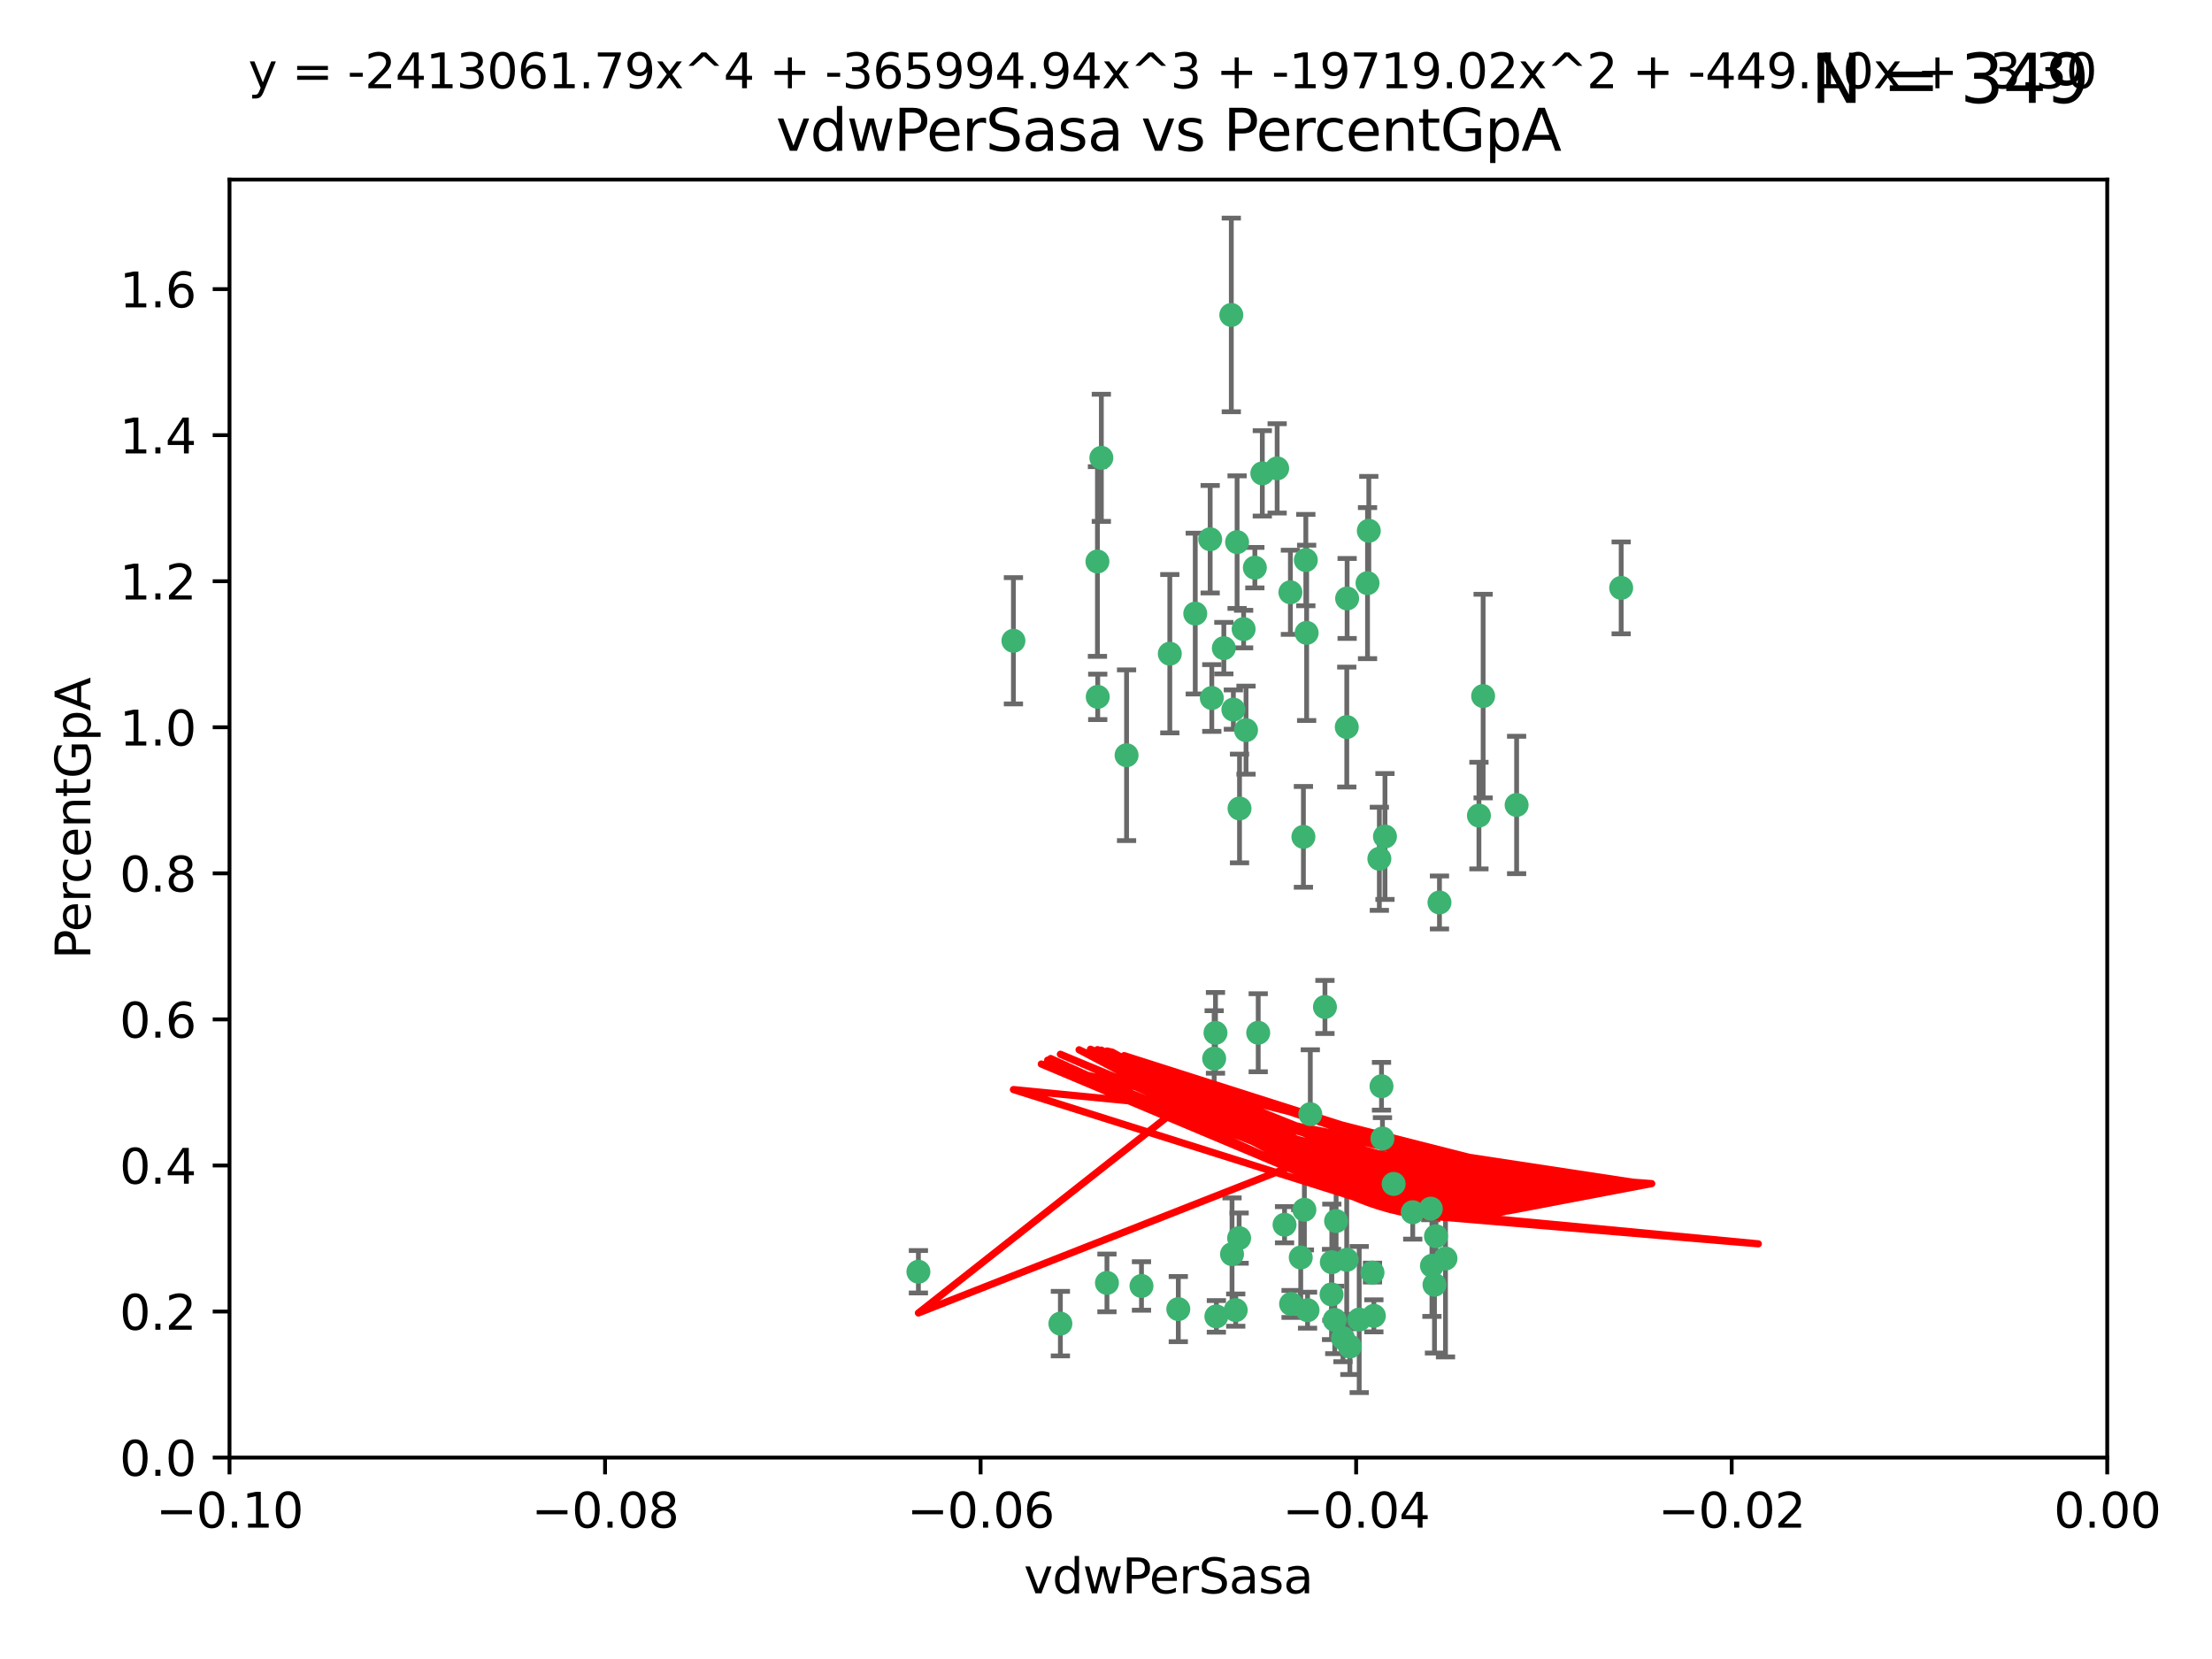 <?xml version="1.0" encoding="utf-8" standalone="no"?>
<!DOCTYPE svg PUBLIC "-//W3C//DTD SVG 1.1//EN"
  "http://www.w3.org/Graphics/SVG/1.1/DTD/svg11.dtd">
<svg xmlns:xlink="http://www.w3.org/1999/xlink" width="460.8pt" height="345.6pt" viewBox="0 0 460.8 345.6" xmlns="http://www.w3.org/2000/svg" version="1.1">
 <defs>
  <style type="text/css">*{stroke-linejoin: round; stroke-linecap: butt}</style>
 </defs>
 <g id="figure_1">
  <g id="patch_1">
   <path d="M 0 345.6 
L 460.8 345.6 
L 460.8 0 
L 0 0 
z
" style="fill: #ffffff"/>
  </g>
  <g id="axes_1">
   <g id="patch_2">
    <path d="M 47.81 303.64 
L 438.975 303.64 
L 438.975 37.411 
L 47.81 37.411 
z
" style="fill: #ffffff"/>
   </g>
   <g id="PathCollection_1">
    <defs>
     <path id="m5624e8ee11" d="M 0 1.118 
C 0.297 1.118 0.581 1 0.791 0.791 
C 1 0.581 1.118 0.297 1.118 0 
C 1.118 -0.297 1 -0.581 0.791 -0.791 
C 0.581 -1 0.297 -1.118 0 -1.118 
C -0.297 -1.118 -0.581 -1 -0.791 -0.791 
C -1 -0.581 -1.118 -0.297 -1.118 0 
C -1.118 0.297 -1 0.581 -0.791 0.791 
C -0.581 1 -0.297 1.118 0 1.118 
z
" style="stroke: #3cb371"/>
    </defs>
    <g clip-path="url(#pea3ef28b90)">
     <use xlink:href="#m5624e8ee11" x="257.709" y="112.935" style="fill: #3cb371; stroke: #3cb371"/>
     <use xlink:href="#m5624e8ee11" x="259.069" y="131.048" style="fill: #3cb371; stroke: #3cb371"/>
     <use xlink:href="#m5624e8ee11" x="262.963" y="98.611" style="fill: #3cb371; stroke: #3cb371"/>
     <use xlink:href="#m5624e8ee11" x="234.685" y="157.33" style="fill: #3cb371; stroke: #3cb371"/>
     <use xlink:href="#m5624e8ee11" x="280.558" y="151.457" style="fill: #3cb371; stroke: #3cb371"/>
     <use xlink:href="#m5624e8ee11" x="256.504" y="65.606" style="fill: #3cb371; stroke: #3cb371"/>
     <use xlink:href="#m5624e8ee11" x="248.995" y="127.82" style="fill: #3cb371; stroke: #3cb371"/>
     <use xlink:href="#m5624e8ee11" x="191.321" y="264.927" style="fill: #3cb371; stroke: #3cb371"/>
     <use xlink:href="#m5624e8ee11" x="256.931" y="147.818" style="fill: #3cb371; stroke: #3cb371"/>
     <use xlink:href="#m5624e8ee11" x="254.947" y="135.021" style="fill: #3cb371; stroke: #3cb371"/>
     <use xlink:href="#m5624e8ee11" x="272.197" y="131.834" style="fill: #3cb371; stroke: #3cb371"/>
     <use xlink:href="#m5624e8ee11" x="229.43" y="95.371" style="fill: #3cb371; stroke: #3cb371"/>
     <use xlink:href="#m5624e8ee11" x="261.408" y="118.255" style="fill: #3cb371; stroke: #3cb371"/>
     <use xlink:href="#m5624e8ee11" x="252.103" y="112.334" style="fill: #3cb371; stroke: #3cb371"/>
     <use xlink:href="#m5624e8ee11" x="252.44" y="145.408" style="fill: #3cb371; stroke: #3cb371"/>
     <use xlink:href="#m5624e8ee11" x="268.815" y="123.385" style="fill: #3cb371; stroke: #3cb371"/>
     <use xlink:href="#m5624e8ee11" x="211.116" y="133.482" style="fill: #3cb371; stroke: #3cb371"/>
     <use xlink:href="#m5624e8ee11" x="253.208" y="215.161" style="fill: #3cb371; stroke: #3cb371"/>
     <use xlink:href="#m5624e8ee11" x="272.028" y="116.673" style="fill: #3cb371; stroke: #3cb371"/>
     <use xlink:href="#m5624e8ee11" x="285.915" y="265.1" style="fill: #3cb371; stroke: #3cb371"/>
     <use xlink:href="#m5624e8ee11" x="228.617" y="116.973" style="fill: #3cb371; stroke: #3cb371"/>
     <use xlink:href="#m5624e8ee11" x="266.054" y="97.572" style="fill: #3cb371; stroke: #3cb371"/>
     <use xlink:href="#m5624e8ee11" x="280.631" y="124.669" style="fill: #3cb371; stroke: #3cb371"/>
     <use xlink:href="#m5624e8ee11" x="228.678" y="145.171" style="fill: #3cb371; stroke: #3cb371"/>
     <use xlink:href="#m5624e8ee11" x="258.214" y="168.419" style="fill: #3cb371; stroke: #3cb371"/>
     <use xlink:href="#m5624e8ee11" x="262.108" y="215.139" style="fill: #3cb371; stroke: #3cb371"/>
     <use xlink:href="#m5624e8ee11" x="243.692" y="136.178" style="fill: #3cb371; stroke: #3cb371"/>
     <use xlink:href="#m5624e8ee11" x="256.654" y="261.264" style="fill: #3cb371; stroke: #3cb371"/>
     <use xlink:href="#m5624e8ee11" x="287.344" y="178.897" style="fill: #3cb371; stroke: #3cb371"/>
     <use xlink:href="#m5624e8ee11" x="272.388" y="272.937" style="fill: #3cb371; stroke: #3cb371"/>
     <use xlink:href="#m5624e8ee11" x="299.142" y="257.532" style="fill: #3cb371; stroke: #3cb371"/>
     <use xlink:href="#m5624e8ee11" x="258.133" y="257.919" style="fill: #3cb371; stroke: #3cb371"/>
     <use xlink:href="#m5624e8ee11" x="277.444" y="262.94" style="fill: #3cb371; stroke: #3cb371"/>
     <use xlink:href="#m5624e8ee11" x="290.319" y="246.63" style="fill: #3cb371; stroke: #3cb371"/>
     <use xlink:href="#m5624e8ee11" x="237.793" y="267.891" style="fill: #3cb371; stroke: #3cb371"/>
     <use xlink:href="#m5624e8ee11" x="287.993" y="237.168" style="fill: #3cb371; stroke: #3cb371"/>
     <use xlink:href="#m5624e8ee11" x="286.202" y="274.113" style="fill: #3cb371; stroke: #3cb371"/>
     <use xlink:href="#m5624e8ee11" x="285.147" y="110.571" style="fill: #3cb371; stroke: #3cb371"/>
     <use xlink:href="#m5624e8ee11" x="284.881" y="121.476" style="fill: #3cb371; stroke: #3cb371"/>
     <use xlink:href="#m5624e8ee11" x="268.955" y="271.637" style="fill: #3cb371; stroke: #3cb371"/>
     <use xlink:href="#m5624e8ee11" x="230.598" y="267.252" style="fill: #3cb371; stroke: #3cb371"/>
     <use xlink:href="#m5624e8ee11" x="259.57" y="152.103" style="fill: #3cb371; stroke: #3cb371"/>
     <use xlink:href="#m5624e8ee11" x="281.202" y="280.509" style="fill: #3cb371; stroke: #3cb371"/>
     <use xlink:href="#m5624e8ee11" x="253.392" y="274.227" style="fill: #3cb371; stroke: #3cb371"/>
     <use xlink:href="#m5624e8ee11" x="220.897" y="275.735" style="fill: #3cb371; stroke: #3cb371"/>
     <use xlink:href="#m5624e8ee11" x="298.828" y="267.639" style="fill: #3cb371; stroke: #3cb371"/>
     <use xlink:href="#m5624e8ee11" x="308.088" y="169.899" style="fill: #3cb371; stroke: #3cb371"/>
     <use xlink:href="#m5624e8ee11" x="267.595" y="255.133" style="fill: #3cb371; stroke: #3cb371"/>
     <use xlink:href="#m5624e8ee11" x="271.525" y="174.332" style="fill: #3cb371; stroke: #3cb371"/>
     <use xlink:href="#m5624e8ee11" x="301.122" y="262.172" style="fill: #3cb371; stroke: #3cb371"/>
     <use xlink:href="#m5624e8ee11" x="276.011" y="209.769" style="fill: #3cb371; stroke: #3cb371"/>
     <use xlink:href="#m5624e8ee11" x="279.765" y="278.753" style="fill: #3cb371; stroke: #3cb371"/>
     <use xlink:href="#m5624e8ee11" x="287.793" y="226.286" style="fill: #3cb371; stroke: #3cb371"/>
     <use xlink:href="#m5624e8ee11" x="277.384" y="269.656" style="fill: #3cb371; stroke: #3cb371"/>
     <use xlink:href="#m5624e8ee11" x="252.934" y="220.522" style="fill: #3cb371; stroke: #3cb371"/>
     <use xlink:href="#m5624e8ee11" x="278.334" y="254.364" style="fill: #3cb371; stroke: #3cb371"/>
     <use xlink:href="#m5624e8ee11" x="299.868" y="188.002" style="fill: #3cb371; stroke: #3cb371"/>
     <use xlink:href="#m5624e8ee11" x="283.147" y="274.884" style="fill: #3cb371; stroke: #3cb371"/>
     <use xlink:href="#m5624e8ee11" x="270.969" y="261.955" style="fill: #3cb371; stroke: #3cb371"/>
     <use xlink:href="#m5624e8ee11" x="272.961" y="232.101" style="fill: #3cb371; stroke: #3cb371"/>
     <use xlink:href="#m5624e8ee11" x="245.462" y="272.711" style="fill: #3cb371; stroke: #3cb371"/>
     <use xlink:href="#m5624e8ee11" x="280.545" y="262.443" style="fill: #3cb371; stroke: #3cb371"/>
     <use xlink:href="#m5624e8ee11" x="315.939" y="167.688" style="fill: #3cb371; stroke: #3cb371"/>
     <use xlink:href="#m5624e8ee11" x="337.721" y="122.465" style="fill: #3cb371; stroke: #3cb371"/>
     <use xlink:href="#m5624e8ee11" x="278.056" y="274.965" style="fill: #3cb371; stroke: #3cb371"/>
     <use xlink:href="#m5624e8ee11" x="308.964" y="145.004" style="fill: #3cb371; stroke: #3cb371"/>
     <use xlink:href="#m5624e8ee11" x="298.301" y="263.681" style="fill: #3cb371; stroke: #3cb371"/>
     <use xlink:href="#m5624e8ee11" x="271.728" y="252.015" style="fill: #3cb371; stroke: #3cb371"/>
     <use xlink:href="#m5624e8ee11" x="294.3" y="252.529" style="fill: #3cb371; stroke: #3cb371"/>
     <use xlink:href="#m5624e8ee11" x="298.062" y="251.785" style="fill: #3cb371; stroke: #3cb371"/>
     <use xlink:href="#m5624e8ee11" x="257.425" y="272.918" style="fill: #3cb371; stroke: #3cb371"/>
     <use xlink:href="#m5624e8ee11" x="288.514" y="174.257" style="fill: #3cb371; stroke: #3cb371"/>
    </g>
   </g>
   <g id="matplotlib.axis_1">
    <g id="xtick_1">
     <g id="line2d_1">
      <defs>
       <path id="m3a137d2c11" d="M 0 0 
L 0 3.5 
" style="stroke: #000000; stroke-width: 0.8"/>
      </defs>
      <g>
       <use xlink:href="#m3a137d2c11" x="47.81" y="303.64" style="stroke: #000000; stroke-width: 0.8"/>
      </g>
     </g>
     <g id="text_1">
      <!-- −0.10 -->
      <g transform="translate(32.487 318.238)scale(0.1 -0.1)">
       <defs>
        <path id="DejaVuSans-2212" d="M 678 2272 
L 4684 2272 
L 4684 1741 
L 678 1741 
L 678 2272 
z
" transform="scale(0.016)"/>
        <path id="DejaVuSans-30" d="M 2034 4250 
Q 1547 4250 1301 3770 
Q 1056 3291 1056 2328 
Q 1056 1369 1301 889 
Q 1547 409 2034 409 
Q 2525 409 2770 889 
Q 3016 1369 3016 2328 
Q 3016 3291 2770 3770 
Q 2525 4250 2034 4250 
z
M 2034 4750 
Q 2819 4750 3233 4129 
Q 3647 3509 3647 2328 
Q 3647 1150 3233 529 
Q 2819 -91 2034 -91 
Q 1250 -91 836 529 
Q 422 1150 422 2328 
Q 422 3509 836 4129 
Q 1250 4750 2034 4750 
z
" transform="scale(0.016)"/>
        <path id="DejaVuSans-2e" d="M 684 794 
L 1344 794 
L 1344 0 
L 684 0 
L 684 794 
z
" transform="scale(0.016)"/>
        <path id="DejaVuSans-31" d="M 794 531 
L 1825 531 
L 1825 4091 
L 703 3866 
L 703 4441 
L 1819 4666 
L 2450 4666 
L 2450 531 
L 3481 531 
L 3481 0 
L 794 0 
L 794 531 
z
" transform="scale(0.016)"/>
       </defs>
       <use xlink:href="#DejaVuSans-2212"/>
       <use xlink:href="#DejaVuSans-30" x="83.789"/>
       <use xlink:href="#DejaVuSans-2e" x="147.412"/>
       <use xlink:href="#DejaVuSans-31" x="179.199"/>
       <use xlink:href="#DejaVuSans-30" x="242.822"/>
      </g>
     </g>
    </g>
    <g id="xtick_2">
     <g id="line2d_2">
      <g>
       <use xlink:href="#m3a137d2c11" x="126.043" y="303.64" style="stroke: #000000; stroke-width: 0.8"/>
      </g>
     </g>
     <g id="text_2">
      <!-- −0.08 -->
      <g transform="translate(110.72 318.238)scale(0.1 -0.1)">
       <defs>
        <path id="DejaVuSans-38" d="M 2034 2216 
Q 1584 2216 1326 1975 
Q 1069 1734 1069 1313 
Q 1069 891 1326 650 
Q 1584 409 2034 409 
Q 2484 409 2743 651 
Q 3003 894 3003 1313 
Q 3003 1734 2745 1975 
Q 2488 2216 2034 2216 
z
M 1403 2484 
Q 997 2584 770 2862 
Q 544 3141 544 3541 
Q 544 4100 942 4425 
Q 1341 4750 2034 4750 
Q 2731 4750 3128 4425 
Q 3525 4100 3525 3541 
Q 3525 3141 3298 2862 
Q 3072 2584 2669 2484 
Q 3125 2378 3379 2068 
Q 3634 1759 3634 1313 
Q 3634 634 3220 271 
Q 2806 -91 2034 -91 
Q 1263 -91 848 271 
Q 434 634 434 1313 
Q 434 1759 690 2068 
Q 947 2378 1403 2484 
z
M 1172 3481 
Q 1172 3119 1398 2916 
Q 1625 2713 2034 2713 
Q 2441 2713 2670 2916 
Q 2900 3119 2900 3481 
Q 2900 3844 2670 4047 
Q 2441 4250 2034 4250 
Q 1625 4250 1398 4047 
Q 1172 3844 1172 3481 
z
" transform="scale(0.016)"/>
       </defs>
       <use xlink:href="#DejaVuSans-2212"/>
       <use xlink:href="#DejaVuSans-30" x="83.789"/>
       <use xlink:href="#DejaVuSans-2e" x="147.412"/>
       <use xlink:href="#DejaVuSans-30" x="179.199"/>
       <use xlink:href="#DejaVuSans-38" x="242.822"/>
      </g>
     </g>
    </g>
    <g id="xtick_3">
     <g id="line2d_3">
      <g>
       <use xlink:href="#m3a137d2c11" x="204.276" y="303.64" style="stroke: #000000; stroke-width: 0.8"/>
      </g>
     </g>
     <g id="text_3">
      <!-- −0.06 -->
      <g transform="translate(188.953 318.238)scale(0.1 -0.1)">
       <defs>
        <path id="DejaVuSans-36" d="M 2113 2584 
Q 1688 2584 1439 2293 
Q 1191 2003 1191 1497 
Q 1191 994 1439 701 
Q 1688 409 2113 409 
Q 2538 409 2786 701 
Q 3034 994 3034 1497 
Q 3034 2003 2786 2293 
Q 2538 2584 2113 2584 
z
M 3366 4563 
L 3366 3988 
Q 3128 4100 2886 4159 
Q 2644 4219 2406 4219 
Q 1781 4219 1451 3797 
Q 1122 3375 1075 2522 
Q 1259 2794 1537 2939 
Q 1816 3084 2150 3084 
Q 2853 3084 3261 2657 
Q 3669 2231 3669 1497 
Q 3669 778 3244 343 
Q 2819 -91 2113 -91 
Q 1303 -91 875 529 
Q 447 1150 447 2328 
Q 447 3434 972 4092 
Q 1497 4750 2381 4750 
Q 2619 4750 2861 4703 
Q 3103 4656 3366 4563 
z
" transform="scale(0.016)"/>
       </defs>
       <use xlink:href="#DejaVuSans-2212"/>
       <use xlink:href="#DejaVuSans-30" x="83.789"/>
       <use xlink:href="#DejaVuSans-2e" x="147.412"/>
       <use xlink:href="#DejaVuSans-30" x="179.199"/>
       <use xlink:href="#DejaVuSans-36" x="242.822"/>
      </g>
     </g>
    </g>
    <g id="xtick_4">
     <g id="line2d_4">
      <g>
       <use xlink:href="#m3a137d2c11" x="282.509" y="303.64" style="stroke: #000000; stroke-width: 0.8"/>
      </g>
     </g>
     <g id="text_4">
      <!-- −0.04 -->
      <g transform="translate(267.186 318.238)scale(0.1 -0.1)">
       <defs>
        <path id="DejaVuSans-34" d="M 2419 4116 
L 825 1625 
L 2419 1625 
L 2419 4116 
z
M 2253 4666 
L 3047 4666 
L 3047 1625 
L 3713 1625 
L 3713 1100 
L 3047 1100 
L 3047 0 
L 2419 0 
L 2419 1100 
L 313 1100 
L 313 1709 
L 2253 4666 
z
" transform="scale(0.016)"/>
       </defs>
       <use xlink:href="#DejaVuSans-2212"/>
       <use xlink:href="#DejaVuSans-30" x="83.789"/>
       <use xlink:href="#DejaVuSans-2e" x="147.412"/>
       <use xlink:href="#DejaVuSans-30" x="179.199"/>
       <use xlink:href="#DejaVuSans-34" x="242.822"/>
      </g>
     </g>
    </g>
    <g id="xtick_5">
     <g id="line2d_5">
      <g>
       <use xlink:href="#m3a137d2c11" x="360.742" y="303.64" style="stroke: #000000; stroke-width: 0.8"/>
      </g>
     </g>
     <g id="text_5">
      <!-- −0.02 -->
      <g transform="translate(345.419 318.238)scale(0.1 -0.1)">
       <defs>
        <path id="DejaVuSans-32" d="M 1228 531 
L 3431 531 
L 3431 0 
L 469 0 
L 469 531 
Q 828 903 1448 1529 
Q 2069 2156 2228 2338 
Q 2531 2678 2651 2914 
Q 2772 3150 2772 3378 
Q 2772 3750 2511 3984 
Q 2250 4219 1831 4219 
Q 1534 4219 1204 4116 
Q 875 4013 500 3803 
L 500 4441 
Q 881 4594 1212 4672 
Q 1544 4750 1819 4750 
Q 2544 4750 2975 4387 
Q 3406 4025 3406 3419 
Q 3406 3131 3298 2873 
Q 3191 2616 2906 2266 
Q 2828 2175 2409 1742 
Q 1991 1309 1228 531 
z
" transform="scale(0.016)"/>
       </defs>
       <use xlink:href="#DejaVuSans-2212"/>
       <use xlink:href="#DejaVuSans-30" x="83.789"/>
       <use xlink:href="#DejaVuSans-2e" x="147.412"/>
       <use xlink:href="#DejaVuSans-30" x="179.199"/>
       <use xlink:href="#DejaVuSans-32" x="242.822"/>
      </g>
     </g>
    </g>
    <g id="xtick_6">
     <g id="line2d_6">
      <g>
       <use xlink:href="#m3a137d2c11" x="438.975" y="303.64" style="stroke: #000000; stroke-width: 0.8"/>
      </g>
     </g>
     <g id="text_6">
      <!-- 0.00 -->
      <g transform="translate(427.842 318.238)scale(0.1 -0.1)">
       <use xlink:href="#DejaVuSans-30"/>
       <use xlink:href="#DejaVuSans-2e" x="63.623"/>
       <use xlink:href="#DejaVuSans-30" x="95.41"/>
       <use xlink:href="#DejaVuSans-30" x="159.033"/>
      </g>
     </g>
    </g>
    <g id="text_7">
     <!-- vdwPerSasa -->
     <g transform="translate(213.297 331.917)scale(0.1 -0.1)">
      <defs>
       <path id="DejaVuSans-76" d="M 191 3500 
L 800 3500 
L 1894 563 
L 2988 3500 
L 3597 3500 
L 2284 0 
L 1503 0 
L 191 3500 
z
" transform="scale(0.016)"/>
       <path id="DejaVuSans-64" d="M 2906 2969 
L 2906 4863 
L 3481 4863 
L 3481 0 
L 2906 0 
L 2906 525 
Q 2725 213 2448 61 
Q 2172 -91 1784 -91 
Q 1150 -91 751 415 
Q 353 922 353 1747 
Q 353 2572 751 3078 
Q 1150 3584 1784 3584 
Q 2172 3584 2448 3432 
Q 2725 3281 2906 2969 
z
M 947 1747 
Q 947 1113 1208 752 
Q 1469 391 1925 391 
Q 2381 391 2643 752 
Q 2906 1113 2906 1747 
Q 2906 2381 2643 2742 
Q 2381 3103 1925 3103 
Q 1469 3103 1208 2742 
Q 947 2381 947 1747 
z
" transform="scale(0.016)"/>
       <path id="DejaVuSans-77" d="M 269 3500 
L 844 3500 
L 1563 769 
L 2278 3500 
L 2956 3500 
L 3675 769 
L 4391 3500 
L 4966 3500 
L 4050 0 
L 3372 0 
L 2619 2869 
L 1863 0 
L 1184 0 
L 269 3500 
z
" transform="scale(0.016)"/>
       <path id="DejaVuSans-50" d="M 1259 4147 
L 1259 2394 
L 2053 2394 
Q 2494 2394 2734 2622 
Q 2975 2850 2975 3272 
Q 2975 3691 2734 3919 
Q 2494 4147 2053 4147 
L 1259 4147 
z
M 628 4666 
L 2053 4666 
Q 2838 4666 3239 4311 
Q 3641 3956 3641 3272 
Q 3641 2581 3239 2228 
Q 2838 1875 2053 1875 
L 1259 1875 
L 1259 0 
L 628 0 
L 628 4666 
z
" transform="scale(0.016)"/>
       <path id="DejaVuSans-65" d="M 3597 1894 
L 3597 1613 
L 953 1613 
Q 991 1019 1311 708 
Q 1631 397 2203 397 
Q 2534 397 2845 478 
Q 3156 559 3463 722 
L 3463 178 
Q 3153 47 2828 -22 
Q 2503 -91 2169 -91 
Q 1331 -91 842 396 
Q 353 884 353 1716 
Q 353 2575 817 3079 
Q 1281 3584 2069 3584 
Q 2775 3584 3186 3129 
Q 3597 2675 3597 1894 
z
M 3022 2063 
Q 3016 2534 2758 2815 
Q 2500 3097 2075 3097 
Q 1594 3097 1305 2825 
Q 1016 2553 972 2059 
L 3022 2063 
z
" transform="scale(0.016)"/>
       <path id="DejaVuSans-72" d="M 2631 2963 
Q 2534 3019 2420 3045 
Q 2306 3072 2169 3072 
Q 1681 3072 1420 2755 
Q 1159 2438 1159 1844 
L 1159 0 
L 581 0 
L 581 3500 
L 1159 3500 
L 1159 2956 
Q 1341 3275 1631 3429 
Q 1922 3584 2338 3584 
Q 2397 3584 2469 3576 
Q 2541 3569 2628 3553 
L 2631 2963 
z
" transform="scale(0.016)"/>
       <path id="DejaVuSans-53" d="M 3425 4513 
L 3425 3897 
Q 3066 4069 2747 4153 
Q 2428 4238 2131 4238 
Q 1616 4238 1336 4038 
Q 1056 3838 1056 3469 
Q 1056 3159 1242 3001 
Q 1428 2844 1947 2747 
L 2328 2669 
Q 3034 2534 3370 2195 
Q 3706 1856 3706 1288 
Q 3706 609 3251 259 
Q 2797 -91 1919 -91 
Q 1588 -91 1214 -16 
Q 841 59 441 206 
L 441 856 
Q 825 641 1194 531 
Q 1563 422 1919 422 
Q 2459 422 2753 634 
Q 3047 847 3047 1241 
Q 3047 1584 2836 1778 
Q 2625 1972 2144 2069 
L 1759 2144 
Q 1053 2284 737 2584 
Q 422 2884 422 3419 
Q 422 4038 858 4394 
Q 1294 4750 2059 4750 
Q 2388 4750 2728 4690 
Q 3069 4631 3425 4513 
z
" transform="scale(0.016)"/>
       <path id="DejaVuSans-61" d="M 2194 1759 
Q 1497 1759 1228 1600 
Q 959 1441 959 1056 
Q 959 750 1161 570 
Q 1363 391 1709 391 
Q 2188 391 2477 730 
Q 2766 1069 2766 1631 
L 2766 1759 
L 2194 1759 
z
M 3341 1997 
L 3341 0 
L 2766 0 
L 2766 531 
Q 2569 213 2275 61 
Q 1981 -91 1556 -91 
Q 1019 -91 701 211 
Q 384 513 384 1019 
Q 384 1609 779 1909 
Q 1175 2209 1959 2209 
L 2766 2209 
L 2766 2266 
Q 2766 2663 2505 2880 
Q 2244 3097 1772 3097 
Q 1472 3097 1187 3025 
Q 903 2953 641 2809 
L 641 3341 
Q 956 3463 1253 3523 
Q 1550 3584 1831 3584 
Q 2591 3584 2966 3190 
Q 3341 2797 3341 1997 
z
" transform="scale(0.016)"/>
       <path id="DejaVuSans-73" d="M 2834 3397 
L 2834 2853 
Q 2591 2978 2328 3040 
Q 2066 3103 1784 3103 
Q 1356 3103 1142 2972 
Q 928 2841 928 2578 
Q 928 2378 1081 2264 
Q 1234 2150 1697 2047 
L 1894 2003 
Q 2506 1872 2764 1633 
Q 3022 1394 3022 966 
Q 3022 478 2636 193 
Q 2250 -91 1575 -91 
Q 1294 -91 989 -36 
Q 684 19 347 128 
L 347 722 
Q 666 556 975 473 
Q 1284 391 1588 391 
Q 1994 391 2212 530 
Q 2431 669 2431 922 
Q 2431 1156 2273 1281 
Q 2116 1406 1581 1522 
L 1381 1569 
Q 847 1681 609 1914 
Q 372 2147 372 2553 
Q 372 3047 722 3315 
Q 1072 3584 1716 3584 
Q 2034 3584 2315 3537 
Q 2597 3491 2834 3397 
z
" transform="scale(0.016)"/>
      </defs>
      <use xlink:href="#DejaVuSans-76"/>
      <use xlink:href="#DejaVuSans-64" x="59.18"/>
      <use xlink:href="#DejaVuSans-77" x="122.656"/>
      <use xlink:href="#DejaVuSans-50" x="204.443"/>
      <use xlink:href="#DejaVuSans-65" x="261.121"/>
      <use xlink:href="#DejaVuSans-72" x="322.645"/>
      <use xlink:href="#DejaVuSans-53" x="363.758"/>
      <use xlink:href="#DejaVuSans-61" x="427.234"/>
      <use xlink:href="#DejaVuSans-73" x="488.514"/>
      <use xlink:href="#DejaVuSans-61" x="540.613"/>
     </g>
    </g>
   </g>
   <g id="matplotlib.axis_2">
    <g id="ytick_1">
     <g id="line2d_7">
      <defs>
       <path id="mffce28d10b" d="M 0 0 
L -3.5 0 
" style="stroke: #000000; stroke-width: 0.8"/>
      </defs>
      <g>
       <use xlink:href="#mffce28d10b" x="47.81" y="303.64" style="stroke: #000000; stroke-width: 0.8"/>
      </g>
     </g>
     <g id="text_8">
      <!-- 0.0 -->
      <g transform="translate(24.907 307.439)scale(0.1 -0.1)">
       <use xlink:href="#DejaVuSans-30"/>
       <use xlink:href="#DejaVuSans-2e" x="63.623"/>
       <use xlink:href="#DejaVuSans-30" x="95.41"/>
      </g>
     </g>
    </g>
    <g id="ytick_2">
     <g id="line2d_8">
      <g>
       <use xlink:href="#mffce28d10b" x="47.81" y="273.214" style="stroke: #000000; stroke-width: 0.8"/>
      </g>
     </g>
     <g id="text_9">
      <!-- 0.2 -->
      <g transform="translate(24.907 277.013)scale(0.1 -0.1)">
       <use xlink:href="#DejaVuSans-30"/>
       <use xlink:href="#DejaVuSans-2e" x="63.623"/>
       <use xlink:href="#DejaVuSans-32" x="95.41"/>
      </g>
     </g>
    </g>
    <g id="ytick_3">
     <g id="line2d_9">
      <g>
       <use xlink:href="#mffce28d10b" x="47.81" y="242.788" style="stroke: #000000; stroke-width: 0.8"/>
      </g>
     </g>
     <g id="text_10">
      <!-- 0.4 -->
      <g transform="translate(24.907 246.587)scale(0.1 -0.1)">
       <use xlink:href="#DejaVuSans-30"/>
       <use xlink:href="#DejaVuSans-2e" x="63.623"/>
       <use xlink:href="#DejaVuSans-34" x="95.41"/>
      </g>
     </g>
    </g>
    <g id="ytick_4">
     <g id="line2d_10">
      <g>
       <use xlink:href="#mffce28d10b" x="47.81" y="212.362" style="stroke: #000000; stroke-width: 0.8"/>
      </g>
     </g>
     <g id="text_11">
      <!-- 0.6 -->
      <g transform="translate(24.907 216.161)scale(0.1 -0.1)">
       <use xlink:href="#DejaVuSans-30"/>
       <use xlink:href="#DejaVuSans-2e" x="63.623"/>
       <use xlink:href="#DejaVuSans-36" x="95.41"/>
      </g>
     </g>
    </g>
    <g id="ytick_5">
     <g id="line2d_11">
      <g>
       <use xlink:href="#mffce28d10b" x="47.81" y="181.935" style="stroke: #000000; stroke-width: 0.8"/>
      </g>
     </g>
     <g id="text_12">
      <!-- 0.8 -->
      <g transform="translate(24.907 185.735)scale(0.1 -0.1)">
       <use xlink:href="#DejaVuSans-30"/>
       <use xlink:href="#DejaVuSans-2e" x="63.623"/>
       <use xlink:href="#DejaVuSans-38" x="95.41"/>
      </g>
     </g>
    </g>
    <g id="ytick_6">
     <g id="line2d_12">
      <g>
       <use xlink:href="#mffce28d10b" x="47.81" y="151.509" style="stroke: #000000; stroke-width: 0.8"/>
      </g>
     </g>
     <g id="text_13">
      <!-- 1.0 -->
      <g transform="translate(24.907 155.308)scale(0.1 -0.1)">
       <use xlink:href="#DejaVuSans-31"/>
       <use xlink:href="#DejaVuSans-2e" x="63.623"/>
       <use xlink:href="#DejaVuSans-30" x="95.41"/>
      </g>
     </g>
    </g>
    <g id="ytick_7">
     <g id="line2d_13">
      <g>
       <use xlink:href="#mffce28d10b" x="47.81" y="121.083" style="stroke: #000000; stroke-width: 0.8"/>
      </g>
     </g>
     <g id="text_14">
      <!-- 1.2 -->
      <g transform="translate(24.907 124.882)scale(0.1 -0.1)">
       <use xlink:href="#DejaVuSans-31"/>
       <use xlink:href="#DejaVuSans-2e" x="63.623"/>
       <use xlink:href="#DejaVuSans-32" x="95.41"/>
      </g>
     </g>
    </g>
    <g id="ytick_8">
     <g id="line2d_14">
      <g>
       <use xlink:href="#mffce28d10b" x="47.81" y="90.657" style="stroke: #000000; stroke-width: 0.8"/>
      </g>
     </g>
     <g id="text_15">
      <!-- 1.4 -->
      <g transform="translate(24.907 94.456)scale(0.1 -0.1)">
       <use xlink:href="#DejaVuSans-31"/>
       <use xlink:href="#DejaVuSans-2e" x="63.623"/>
       <use xlink:href="#DejaVuSans-34" x="95.41"/>
      </g>
     </g>
    </g>
    <g id="ytick_9">
     <g id="line2d_15">
      <g>
       <use xlink:href="#mffce28d10b" x="47.81" y="60.231" style="stroke: #000000; stroke-width: 0.8"/>
      </g>
     </g>
     <g id="text_16">
      <!-- 1.6 -->
      <g transform="translate(24.907 64.03)scale(0.1 -0.1)">
       <use xlink:href="#DejaVuSans-31"/>
       <use xlink:href="#DejaVuSans-2e" x="63.623"/>
       <use xlink:href="#DejaVuSans-36" x="95.41"/>
      </g>
     </g>
    </g>
    <g id="text_17">
     <!-- PercentGpA -->
     <g transform="translate(18.827 199.802)rotate(-90)scale(0.1 -0.1)">
      <defs>
       <path id="DejaVuSans-63" d="M 3122 3366 
L 3122 2828 
Q 2878 2963 2633 3030 
Q 2388 3097 2138 3097 
Q 1578 3097 1268 2742 
Q 959 2388 959 1747 
Q 959 1106 1268 751 
Q 1578 397 2138 397 
Q 2388 397 2633 464 
Q 2878 531 3122 666 
L 3122 134 
Q 2881 22 2623 -34 
Q 2366 -91 2075 -91 
Q 1284 -91 818 406 
Q 353 903 353 1747 
Q 353 2603 823 3093 
Q 1294 3584 2113 3584 
Q 2378 3584 2631 3529 
Q 2884 3475 3122 3366 
z
" transform="scale(0.016)"/>
       <path id="DejaVuSans-6e" d="M 3513 2113 
L 3513 0 
L 2938 0 
L 2938 2094 
Q 2938 2591 2744 2837 
Q 2550 3084 2163 3084 
Q 1697 3084 1428 2787 
Q 1159 2491 1159 1978 
L 1159 0 
L 581 0 
L 581 3500 
L 1159 3500 
L 1159 2956 
Q 1366 3272 1645 3428 
Q 1925 3584 2291 3584 
Q 2894 3584 3203 3211 
Q 3513 2838 3513 2113 
z
" transform="scale(0.016)"/>
       <path id="DejaVuSans-74" d="M 1172 4494 
L 1172 3500 
L 2356 3500 
L 2356 3053 
L 1172 3053 
L 1172 1153 
Q 1172 725 1289 603 
Q 1406 481 1766 481 
L 2356 481 
L 2356 0 
L 1766 0 
Q 1100 0 847 248 
Q 594 497 594 1153 
L 594 3053 
L 172 3053 
L 172 3500 
L 594 3500 
L 594 4494 
L 1172 4494 
z
" transform="scale(0.016)"/>
       <path id="DejaVuSans-47" d="M 3809 666 
L 3809 1919 
L 2778 1919 
L 2778 2438 
L 4434 2438 
L 4434 434 
Q 4069 175 3628 42 
Q 3188 -91 2688 -91 
Q 1594 -91 976 548 
Q 359 1188 359 2328 
Q 359 3472 976 4111 
Q 1594 4750 2688 4750 
Q 3144 4750 3555 4637 
Q 3966 4525 4313 4306 
L 4313 3634 
Q 3963 3931 3569 4081 
Q 3175 4231 2741 4231 
Q 1884 4231 1454 3753 
Q 1025 3275 1025 2328 
Q 1025 1384 1454 906 
Q 1884 428 2741 428 
Q 3075 428 3337 486 
Q 3600 544 3809 666 
z
" transform="scale(0.016)"/>
       <path id="DejaVuSans-70" d="M 1159 525 
L 1159 -1331 
L 581 -1331 
L 581 3500 
L 1159 3500 
L 1159 2969 
Q 1341 3281 1617 3432 
Q 1894 3584 2278 3584 
Q 2916 3584 3314 3078 
Q 3713 2572 3713 1747 
Q 3713 922 3314 415 
Q 2916 -91 2278 -91 
Q 1894 -91 1617 61 
Q 1341 213 1159 525 
z
M 3116 1747 
Q 3116 2381 2855 2742 
Q 2594 3103 2138 3103 
Q 1681 3103 1420 2742 
Q 1159 2381 1159 1747 
Q 1159 1113 1420 752 
Q 1681 391 2138 391 
Q 2594 391 2855 752 
Q 3116 1113 3116 1747 
z
" transform="scale(0.016)"/>
       <path id="DejaVuSans-41" d="M 2188 4044 
L 1331 1722 
L 3047 1722 
L 2188 4044 
z
M 1831 4666 
L 2547 4666 
L 4325 0 
L 3669 0 
L 3244 1197 
L 1141 1197 
L 716 0 
L 50 0 
L 1831 4666 
z
" transform="scale(0.016)"/>
      </defs>
      <use xlink:href="#DejaVuSans-50"/>
      <use xlink:href="#DejaVuSans-65" x="56.678"/>
      <use xlink:href="#DejaVuSans-72" x="118.201"/>
      <use xlink:href="#DejaVuSans-63" x="157.064"/>
      <use xlink:href="#DejaVuSans-65" x="212.045"/>
      <use xlink:href="#DejaVuSans-6e" x="273.568"/>
      <use xlink:href="#DejaVuSans-74" x="336.947"/>
      <use xlink:href="#DejaVuSans-47" x="376.156"/>
      <use xlink:href="#DejaVuSans-70" x="453.646"/>
      <use xlink:href="#DejaVuSans-41" x="517.123"/>
     </g>
    </g>
   </g>
   <g id="LineCollection_1">
    <path d="M 257.709 126.742 
L 257.709 99.128 
" clip-path="url(#pea3ef28b90)" style="fill: none; stroke: #696969"/>
    <path d="M 259.069 134.958 
L 259.069 127.138 
" clip-path="url(#pea3ef28b90)" style="fill: none; stroke: #696969"/>
    <path d="M 262.963 107.5 
L 262.963 89.723 
" clip-path="url(#pea3ef28b90)" style="fill: none; stroke: #696969"/>
    <path d="M 234.685 175.107 
L 234.685 139.552 
" clip-path="url(#pea3ef28b90)" style="fill: none; stroke: #696969"/>
    <path d="M 280.558 163.945 
L 280.558 138.968 
" clip-path="url(#pea3ef28b90)" style="fill: none; stroke: #696969"/>
    <path d="M 256.504 85.777 
L 256.504 45.434 
" clip-path="url(#pea3ef28b90)" style="fill: none; stroke: #696969"/>
    <path d="M 248.995 144.568 
L 248.995 111.073 
" clip-path="url(#pea3ef28b90)" style="fill: none; stroke: #696969"/>
    <path d="M 191.321 269.346 
L 191.321 260.509 
" clip-path="url(#pea3ef28b90)" style="fill: none; stroke: #696969"/>
    <path d="M 256.931 151.909 
L 256.931 143.727 
" clip-path="url(#pea3ef28b90)" style="fill: none; stroke: #696969"/>
    <path d="M 254.947 140.382 
L 254.947 129.659 
" clip-path="url(#pea3ef28b90)" style="fill: none; stroke: #696969"/>
    <path d="M 272.197 150.092 
L 272.197 113.575 
" clip-path="url(#pea3ef28b90)" style="fill: none; stroke: #696969"/>
    <path d="M 229.43 108.615 
L 229.43 82.127 
" clip-path="url(#pea3ef28b90)" style="fill: none; stroke: #696969"/>
    <path d="M 261.408 122.472 
L 261.408 114.039 
" clip-path="url(#pea3ef28b90)" style="fill: none; stroke: #696969"/>
    <path d="M 252.103 123.529 
L 252.103 101.139 
" clip-path="url(#pea3ef28b90)" style="fill: none; stroke: #696969"/>
    <path d="M 252.44 152.361 
L 252.44 138.456 
" clip-path="url(#pea3ef28b90)" style="fill: none; stroke: #696969"/>
    <path d="M 268.815 132.151 
L 268.815 114.62 
" clip-path="url(#pea3ef28b90)" style="fill: none; stroke: #696969"/>
    <path d="M 211.116 146.637 
L 211.116 120.327 
" clip-path="url(#pea3ef28b90)" style="fill: none; stroke: #696969"/>
    <path d="M 253.208 223.572 
L 253.208 206.751 
" clip-path="url(#pea3ef28b90)" style="fill: none; stroke: #696969"/>
    <path d="M 272.028 126.191 
L 272.028 107.154 
" clip-path="url(#pea3ef28b90)" style="fill: none; stroke: #696969"/>
    <path d="M 285.915 267.073 
L 285.915 263.128 
" clip-path="url(#pea3ef28b90)" style="fill: none; stroke: #696969"/>
    <path d="M 228.617 136.73 
L 228.617 97.216 
" clip-path="url(#pea3ef28b90)" style="fill: none; stroke: #696969"/>
    <path d="M 266.054 106.878 
L 266.054 88.267 
" clip-path="url(#pea3ef28b90)" style="fill: none; stroke: #696969"/>
    <path d="M 280.631 132.997 
L 280.631 116.341 
" clip-path="url(#pea3ef28b90)" style="fill: none; stroke: #696969"/>
    <path d="M 228.678 149.901 
L 228.678 140.441 
" clip-path="url(#pea3ef28b90)" style="fill: none; stroke: #696969"/>
    <path d="M 258.214 179.743 
L 258.214 157.094 
" clip-path="url(#pea3ef28b90)" style="fill: none; stroke: #696969"/>
    <path d="M 262.108 223.268 
L 262.108 207.01 
" clip-path="url(#pea3ef28b90)" style="fill: none; stroke: #696969"/>
    <path d="M 243.692 152.672 
L 243.692 119.684 
" clip-path="url(#pea3ef28b90)" style="fill: none; stroke: #696969"/>
    <path d="M 256.654 272.983 
L 256.654 249.544 
" clip-path="url(#pea3ef28b90)" style="fill: none; stroke: #696969"/>
    <path d="M 287.344 189.642 
L 287.344 168.152 
" clip-path="url(#pea3ef28b90)" style="fill: none; stroke: #696969"/>
    <path d="M 272.388 276.685 
L 272.388 269.189 
" clip-path="url(#pea3ef28b90)" style="fill: none; stroke: #696969"/>
    <path d="M 299.142 267.446 
L 299.142 247.618 
" clip-path="url(#pea3ef28b90)" style="fill: none; stroke: #696969"/>
    <path d="M 258.133 263.155 
L 258.133 252.684 
" clip-path="url(#pea3ef28b90)" style="fill: none; stroke: #696969"/>
    <path d="M 277.444 275.039 
L 277.444 250.841 
" clip-path="url(#pea3ef28b90)" style="fill: none; stroke: #696969"/>
    <path d="M 290.319 251.607 
L 290.319 241.653 
" clip-path="url(#pea3ef28b90)" style="fill: none; stroke: #696969"/>
    <path d="M 237.793 272.942 
L 237.793 262.839 
" clip-path="url(#pea3ef28b90)" style="fill: none; stroke: #696969"/>
    <path d="M 287.993 241.512 
L 287.993 232.824 
" clip-path="url(#pea3ef28b90)" style="fill: none; stroke: #696969"/>
    <path d="M 286.202 277.453 
L 286.202 270.772 
" clip-path="url(#pea3ef28b90)" style="fill: none; stroke: #696969"/>
    <path d="M 285.147 121.897 
L 285.147 99.245 
" clip-path="url(#pea3ef28b90)" style="fill: none; stroke: #696969"/>
    <path d="M 284.881 137.206 
L 284.881 105.745 
" clip-path="url(#pea3ef28b90)" style="fill: none; stroke: #696969"/>
    <path d="M 268.955 274.448 
L 268.955 268.825 
" clip-path="url(#pea3ef28b90)" style="fill: none; stroke: #696969"/>
    <path d="M 230.598 273.263 
L 230.598 261.242 
" clip-path="url(#pea3ef28b90)" style="fill: none; stroke: #696969"/>
    <path d="M 259.57 161.277 
L 259.57 142.929 
" clip-path="url(#pea3ef28b90)" style="fill: none; stroke: #696969"/>
    <path d="M 281.202 286.333 
L 281.202 274.685 
" clip-path="url(#pea3ef28b90)" style="fill: none; stroke: #696969"/>
    <path d="M 253.392 277.522 
L 253.392 270.932 
" clip-path="url(#pea3ef28b90)" style="fill: none; stroke: #696969"/>
    <path d="M 220.897 282.455 
L 220.897 269.016 
" clip-path="url(#pea3ef28b90)" style="fill: none; stroke: #696969"/>
    <path d="M 298.828 281.862 
L 298.828 253.417 
" clip-path="url(#pea3ef28b90)" style="fill: none; stroke: #696969"/>
    <path d="M 308.088 181.006 
L 308.088 158.792 
" clip-path="url(#pea3ef28b90)" style="fill: none; stroke: #696969"/>
    <path d="M 267.595 258.904 
L 267.595 251.363 
" clip-path="url(#pea3ef28b90)" style="fill: none; stroke: #696969"/>
    <path d="M 271.525 184.828 
L 271.525 163.836 
" clip-path="url(#pea3ef28b90)" style="fill: none; stroke: #696969"/>
    <path d="M 301.122 282.671 
L 301.122 241.673 
" clip-path="url(#pea3ef28b90)" style="fill: none; stroke: #696969"/>
    <path d="M 276.011 215.299 
L 276.011 204.239 
" clip-path="url(#pea3ef28b90)" style="fill: none; stroke: #696969"/>
    <path d="M 279.765 283.668 
L 279.765 273.838 
" clip-path="url(#pea3ef28b90)" style="fill: none; stroke: #696969"/>
    <path d="M 287.793 231.261 
L 287.793 221.311 
" clip-path="url(#pea3ef28b90)" style="fill: none; stroke: #696969"/>
    <path d="M 277.384 279.061 
L 277.384 260.25 
" clip-path="url(#pea3ef28b90)" style="fill: none; stroke: #696969"/>
    <path d="M 252.934 230.498 
L 252.934 210.546 
" clip-path="url(#pea3ef28b90)" style="fill: none; stroke: #696969"/>
    <path d="M 278.334 261.855 
L 278.334 246.872 
" clip-path="url(#pea3ef28b90)" style="fill: none; stroke: #696969"/>
    <path d="M 299.868 193.517 
L 299.868 182.486 
" clip-path="url(#pea3ef28b90)" style="fill: none; stroke: #696969"/>
    <path d="M 283.147 290.105 
L 283.147 259.662 
" clip-path="url(#pea3ef28b90)" style="fill: none; stroke: #696969"/>
    <path d="M 270.969 271.913 
L 270.969 251.998 
" clip-path="url(#pea3ef28b90)" style="fill: none; stroke: #696969"/>
    <path d="M 272.961 245.512 
L 272.961 218.691 
" clip-path="url(#pea3ef28b90)" style="fill: none; stroke: #696969"/>
    <path d="M 245.462 279.499 
L 245.462 265.924 
" clip-path="url(#pea3ef28b90)" style="fill: none; stroke: #696969"/>
    <path d="M 280.545 276.807 
L 280.545 248.078 
" clip-path="url(#pea3ef28b90)" style="fill: none; stroke: #696969"/>
    <path d="M 315.939 181.997 
L 315.939 153.38 
" clip-path="url(#pea3ef28b90)" style="fill: none; stroke: #696969"/>
    <path d="M 337.721 132.034 
L 337.721 112.895 
" clip-path="url(#pea3ef28b90)" style="fill: none; stroke: #696969"/>
    <path d="M 278.056 281.993 
L 278.056 267.936 
" clip-path="url(#pea3ef28b90)" style="fill: none; stroke: #696969"/>
    <path d="M 308.964 166.212 
L 308.964 123.796 
" clip-path="url(#pea3ef28b90)" style="fill: none; stroke: #696969"/>
    <path d="M 298.301 274.232 
L 298.301 253.131 
" clip-path="url(#pea3ef28b90)" style="fill: none; stroke: #696969"/>
    <path d="M 271.728 260.378 
L 271.728 243.652 
" clip-path="url(#pea3ef28b90)" style="fill: none; stroke: #696969"/>
    <path d="M 294.3 258.132 
L 294.3 246.926 
" clip-path="url(#pea3ef28b90)" style="fill: none; stroke: #696969"/>
    <path d="M 298.062 254.097 
L 298.062 249.473 
" clip-path="url(#pea3ef28b90)" style="fill: none; stroke: #696969"/>
    <path d="M 257.425 276.28 
L 257.425 269.557 
" clip-path="url(#pea3ef28b90)" style="fill: none; stroke: #696969"/>
    <path d="M 288.514 187.369 
L 288.514 161.144 
" clip-path="url(#pea3ef28b90)" style="fill: none; stroke: #696969"/>
   </g>
   <g id="line2d_16">
    <defs>
     <path id="m2c1c69ba5e" d="M 2 0 
L -2 -0 
" style="stroke: #696969"/>
    </defs>
    <g clip-path="url(#pea3ef28b90)">
     <use xlink:href="#m2c1c69ba5e" x="257.709" y="126.742" style="fill: #696969; stroke: #696969"/>
     <use xlink:href="#m2c1c69ba5e" x="259.069" y="134.958" style="fill: #696969; stroke: #696969"/>
     <use xlink:href="#m2c1c69ba5e" x="262.963" y="107.5" style="fill: #696969; stroke: #696969"/>
     <use xlink:href="#m2c1c69ba5e" x="234.685" y="175.107" style="fill: #696969; stroke: #696969"/>
     <use xlink:href="#m2c1c69ba5e" x="280.558" y="163.945" style="fill: #696969; stroke: #696969"/>
     <use xlink:href="#m2c1c69ba5e" x="256.504" y="85.777" style="fill: #696969; stroke: #696969"/>
     <use xlink:href="#m2c1c69ba5e" x="248.995" y="144.568" style="fill: #696969; stroke: #696969"/>
     <use xlink:href="#m2c1c69ba5e" x="191.321" y="269.346" style="fill: #696969; stroke: #696969"/>
     <use xlink:href="#m2c1c69ba5e" x="256.931" y="151.909" style="fill: #696969; stroke: #696969"/>
     <use xlink:href="#m2c1c69ba5e" x="254.947" y="140.382" style="fill: #696969; stroke: #696969"/>
     <use xlink:href="#m2c1c69ba5e" x="272.197" y="150.092" style="fill: #696969; stroke: #696969"/>
     <use xlink:href="#m2c1c69ba5e" x="229.43" y="108.615" style="fill: #696969; stroke: #696969"/>
     <use xlink:href="#m2c1c69ba5e" x="261.408" y="122.472" style="fill: #696969; stroke: #696969"/>
     <use xlink:href="#m2c1c69ba5e" x="252.103" y="123.529" style="fill: #696969; stroke: #696969"/>
     <use xlink:href="#m2c1c69ba5e" x="252.44" y="152.361" style="fill: #696969; stroke: #696969"/>
     <use xlink:href="#m2c1c69ba5e" x="268.815" y="132.151" style="fill: #696969; stroke: #696969"/>
     <use xlink:href="#m2c1c69ba5e" x="211.116" y="146.637" style="fill: #696969; stroke: #696969"/>
     <use xlink:href="#m2c1c69ba5e" x="253.208" y="223.572" style="fill: #696969; stroke: #696969"/>
     <use xlink:href="#m2c1c69ba5e" x="272.028" y="126.191" style="fill: #696969; stroke: #696969"/>
     <use xlink:href="#m2c1c69ba5e" x="285.915" y="267.073" style="fill: #696969; stroke: #696969"/>
     <use xlink:href="#m2c1c69ba5e" x="228.617" y="136.73" style="fill: #696969; stroke: #696969"/>
     <use xlink:href="#m2c1c69ba5e" x="266.054" y="106.878" style="fill: #696969; stroke: #696969"/>
     <use xlink:href="#m2c1c69ba5e" x="280.631" y="132.997" style="fill: #696969; stroke: #696969"/>
     <use xlink:href="#m2c1c69ba5e" x="228.678" y="149.901" style="fill: #696969; stroke: #696969"/>
     <use xlink:href="#m2c1c69ba5e" x="258.214" y="179.743" style="fill: #696969; stroke: #696969"/>
     <use xlink:href="#m2c1c69ba5e" x="262.108" y="223.268" style="fill: #696969; stroke: #696969"/>
     <use xlink:href="#m2c1c69ba5e" x="243.692" y="152.672" style="fill: #696969; stroke: #696969"/>
     <use xlink:href="#m2c1c69ba5e" x="256.654" y="272.983" style="fill: #696969; stroke: #696969"/>
     <use xlink:href="#m2c1c69ba5e" x="287.344" y="189.642" style="fill: #696969; stroke: #696969"/>
     <use xlink:href="#m2c1c69ba5e" x="272.388" y="276.685" style="fill: #696969; stroke: #696969"/>
     <use xlink:href="#m2c1c69ba5e" x="299.142" y="267.446" style="fill: #696969; stroke: #696969"/>
     <use xlink:href="#m2c1c69ba5e" x="258.133" y="263.155" style="fill: #696969; stroke: #696969"/>
     <use xlink:href="#m2c1c69ba5e" x="277.444" y="275.039" style="fill: #696969; stroke: #696969"/>
     <use xlink:href="#m2c1c69ba5e" x="290.319" y="251.607" style="fill: #696969; stroke: #696969"/>
     <use xlink:href="#m2c1c69ba5e" x="237.793" y="272.942" style="fill: #696969; stroke: #696969"/>
     <use xlink:href="#m2c1c69ba5e" x="287.993" y="241.512" style="fill: #696969; stroke: #696969"/>
     <use xlink:href="#m2c1c69ba5e" x="286.202" y="277.453" style="fill: #696969; stroke: #696969"/>
     <use xlink:href="#m2c1c69ba5e" x="285.147" y="121.897" style="fill: #696969; stroke: #696969"/>
     <use xlink:href="#m2c1c69ba5e" x="284.881" y="137.206" style="fill: #696969; stroke: #696969"/>
     <use xlink:href="#m2c1c69ba5e" x="268.955" y="274.448" style="fill: #696969; stroke: #696969"/>
     <use xlink:href="#m2c1c69ba5e" x="230.598" y="273.263" style="fill: #696969; stroke: #696969"/>
     <use xlink:href="#m2c1c69ba5e" x="259.57" y="161.277" style="fill: #696969; stroke: #696969"/>
     <use xlink:href="#m2c1c69ba5e" x="281.202" y="286.333" style="fill: #696969; stroke: #696969"/>
     <use xlink:href="#m2c1c69ba5e" x="253.392" y="277.522" style="fill: #696969; stroke: #696969"/>
     <use xlink:href="#m2c1c69ba5e" x="220.897" y="282.455" style="fill: #696969; stroke: #696969"/>
     <use xlink:href="#m2c1c69ba5e" x="298.828" y="281.862" style="fill: #696969; stroke: #696969"/>
     <use xlink:href="#m2c1c69ba5e" x="308.088" y="181.006" style="fill: #696969; stroke: #696969"/>
     <use xlink:href="#m2c1c69ba5e" x="267.595" y="258.904" style="fill: #696969; stroke: #696969"/>
     <use xlink:href="#m2c1c69ba5e" x="271.525" y="184.828" style="fill: #696969; stroke: #696969"/>
     <use xlink:href="#m2c1c69ba5e" x="301.122" y="282.671" style="fill: #696969; stroke: #696969"/>
     <use xlink:href="#m2c1c69ba5e" x="276.011" y="215.299" style="fill: #696969; stroke: #696969"/>
     <use xlink:href="#m2c1c69ba5e" x="279.765" y="283.668" style="fill: #696969; stroke: #696969"/>
     <use xlink:href="#m2c1c69ba5e" x="287.793" y="231.261" style="fill: #696969; stroke: #696969"/>
     <use xlink:href="#m2c1c69ba5e" x="277.384" y="279.061" style="fill: #696969; stroke: #696969"/>
     <use xlink:href="#m2c1c69ba5e" x="252.934" y="230.498" style="fill: #696969; stroke: #696969"/>
     <use xlink:href="#m2c1c69ba5e" x="278.334" y="261.855" style="fill: #696969; stroke: #696969"/>
     <use xlink:href="#m2c1c69ba5e" x="299.868" y="193.517" style="fill: #696969; stroke: #696969"/>
     <use xlink:href="#m2c1c69ba5e" x="283.147" y="290.105" style="fill: #696969; stroke: #696969"/>
     <use xlink:href="#m2c1c69ba5e" x="270.969" y="271.913" style="fill: #696969; stroke: #696969"/>
     <use xlink:href="#m2c1c69ba5e" x="272.961" y="245.512" style="fill: #696969; stroke: #696969"/>
     <use xlink:href="#m2c1c69ba5e" x="245.462" y="279.499" style="fill: #696969; stroke: #696969"/>
     <use xlink:href="#m2c1c69ba5e" x="280.545" y="276.807" style="fill: #696969; stroke: #696969"/>
     <use xlink:href="#m2c1c69ba5e" x="315.939" y="181.997" style="fill: #696969; stroke: #696969"/>
     <use xlink:href="#m2c1c69ba5e" x="337.721" y="132.034" style="fill: #696969; stroke: #696969"/>
     <use xlink:href="#m2c1c69ba5e" x="278.056" y="281.993" style="fill: #696969; stroke: #696969"/>
     <use xlink:href="#m2c1c69ba5e" x="308.964" y="166.212" style="fill: #696969; stroke: #696969"/>
     <use xlink:href="#m2c1c69ba5e" x="298.301" y="274.232" style="fill: #696969; stroke: #696969"/>
     <use xlink:href="#m2c1c69ba5e" x="271.728" y="260.378" style="fill: #696969; stroke: #696969"/>
     <use xlink:href="#m2c1c69ba5e" x="294.3" y="258.132" style="fill: #696969; stroke: #696969"/>
     <use xlink:href="#m2c1c69ba5e" x="298.062" y="254.097" style="fill: #696969; stroke: #696969"/>
     <use xlink:href="#m2c1c69ba5e" x="257.425" y="276.28" style="fill: #696969; stroke: #696969"/>
     <use xlink:href="#m2c1c69ba5e" x="288.514" y="187.369" style="fill: #696969; stroke: #696969"/>
    </g>
   </g>
   <g id="line2d_17">
    <g clip-path="url(#pea3ef28b90)">
     <use xlink:href="#m2c1c69ba5e" x="257.709" y="99.128" style="fill: #696969; stroke: #696969"/>
     <use xlink:href="#m2c1c69ba5e" x="259.069" y="127.138" style="fill: #696969; stroke: #696969"/>
     <use xlink:href="#m2c1c69ba5e" x="262.963" y="89.723" style="fill: #696969; stroke: #696969"/>
     <use xlink:href="#m2c1c69ba5e" x="234.685" y="139.552" style="fill: #696969; stroke: #696969"/>
     <use xlink:href="#m2c1c69ba5e" x="280.558" y="138.968" style="fill: #696969; stroke: #696969"/>
     <use xlink:href="#m2c1c69ba5e" x="256.504" y="45.434" style="fill: #696969; stroke: #696969"/>
     <use xlink:href="#m2c1c69ba5e" x="248.995" y="111.073" style="fill: #696969; stroke: #696969"/>
     <use xlink:href="#m2c1c69ba5e" x="191.321" y="260.509" style="fill: #696969; stroke: #696969"/>
     <use xlink:href="#m2c1c69ba5e" x="256.931" y="143.727" style="fill: #696969; stroke: #696969"/>
     <use xlink:href="#m2c1c69ba5e" x="254.947" y="129.659" style="fill: #696969; stroke: #696969"/>
     <use xlink:href="#m2c1c69ba5e" x="272.197" y="113.575" style="fill: #696969; stroke: #696969"/>
     <use xlink:href="#m2c1c69ba5e" x="229.43" y="82.127" style="fill: #696969; stroke: #696969"/>
     <use xlink:href="#m2c1c69ba5e" x="261.408" y="114.039" style="fill: #696969; stroke: #696969"/>
     <use xlink:href="#m2c1c69ba5e" x="252.103" y="101.139" style="fill: #696969; stroke: #696969"/>
     <use xlink:href="#m2c1c69ba5e" x="252.44" y="138.456" style="fill: #696969; stroke: #696969"/>
     <use xlink:href="#m2c1c69ba5e" x="268.815" y="114.62" style="fill: #696969; stroke: #696969"/>
     <use xlink:href="#m2c1c69ba5e" x="211.116" y="120.327" style="fill: #696969; stroke: #696969"/>
     <use xlink:href="#m2c1c69ba5e" x="253.208" y="206.751" style="fill: #696969; stroke: #696969"/>
     <use xlink:href="#m2c1c69ba5e" x="272.028" y="107.154" style="fill: #696969; stroke: #696969"/>
     <use xlink:href="#m2c1c69ba5e" x="285.915" y="263.128" style="fill: #696969; stroke: #696969"/>
     <use xlink:href="#m2c1c69ba5e" x="228.617" y="97.216" style="fill: #696969; stroke: #696969"/>
     <use xlink:href="#m2c1c69ba5e" x="266.054" y="88.267" style="fill: #696969; stroke: #696969"/>
     <use xlink:href="#m2c1c69ba5e" x="280.631" y="116.341" style="fill: #696969; stroke: #696969"/>
     <use xlink:href="#m2c1c69ba5e" x="228.678" y="140.441" style="fill: #696969; stroke: #696969"/>
     <use xlink:href="#m2c1c69ba5e" x="258.214" y="157.094" style="fill: #696969; stroke: #696969"/>
     <use xlink:href="#m2c1c69ba5e" x="262.108" y="207.01" style="fill: #696969; stroke: #696969"/>
     <use xlink:href="#m2c1c69ba5e" x="243.692" y="119.684" style="fill: #696969; stroke: #696969"/>
     <use xlink:href="#m2c1c69ba5e" x="256.654" y="249.544" style="fill: #696969; stroke: #696969"/>
     <use xlink:href="#m2c1c69ba5e" x="287.344" y="168.152" style="fill: #696969; stroke: #696969"/>
     <use xlink:href="#m2c1c69ba5e" x="272.388" y="269.189" style="fill: #696969; stroke: #696969"/>
     <use xlink:href="#m2c1c69ba5e" x="299.142" y="247.618" style="fill: #696969; stroke: #696969"/>
     <use xlink:href="#m2c1c69ba5e" x="258.133" y="252.684" style="fill: #696969; stroke: #696969"/>
     <use xlink:href="#m2c1c69ba5e" x="277.444" y="250.841" style="fill: #696969; stroke: #696969"/>
     <use xlink:href="#m2c1c69ba5e" x="290.319" y="241.653" style="fill: #696969; stroke: #696969"/>
     <use xlink:href="#m2c1c69ba5e" x="237.793" y="262.839" style="fill: #696969; stroke: #696969"/>
     <use xlink:href="#m2c1c69ba5e" x="287.993" y="232.824" style="fill: #696969; stroke: #696969"/>
     <use xlink:href="#m2c1c69ba5e" x="286.202" y="270.772" style="fill: #696969; stroke: #696969"/>
     <use xlink:href="#m2c1c69ba5e" x="285.147" y="99.245" style="fill: #696969; stroke: #696969"/>
     <use xlink:href="#m2c1c69ba5e" x="284.881" y="105.745" style="fill: #696969; stroke: #696969"/>
     <use xlink:href="#m2c1c69ba5e" x="268.955" y="268.825" style="fill: #696969; stroke: #696969"/>
     <use xlink:href="#m2c1c69ba5e" x="230.598" y="261.242" style="fill: #696969; stroke: #696969"/>
     <use xlink:href="#m2c1c69ba5e" x="259.57" y="142.929" style="fill: #696969; stroke: #696969"/>
     <use xlink:href="#m2c1c69ba5e" x="281.202" y="274.685" style="fill: #696969; stroke: #696969"/>
     <use xlink:href="#m2c1c69ba5e" x="253.392" y="270.932" style="fill: #696969; stroke: #696969"/>
     <use xlink:href="#m2c1c69ba5e" x="220.897" y="269.016" style="fill: #696969; stroke: #696969"/>
     <use xlink:href="#m2c1c69ba5e" x="298.828" y="253.417" style="fill: #696969; stroke: #696969"/>
     <use xlink:href="#m2c1c69ba5e" x="308.088" y="158.792" style="fill: #696969; stroke: #696969"/>
     <use xlink:href="#m2c1c69ba5e" x="267.595" y="251.363" style="fill: #696969; stroke: #696969"/>
     <use xlink:href="#m2c1c69ba5e" x="271.525" y="163.836" style="fill: #696969; stroke: #696969"/>
     <use xlink:href="#m2c1c69ba5e" x="301.122" y="241.673" style="fill: #696969; stroke: #696969"/>
     <use xlink:href="#m2c1c69ba5e" x="276.011" y="204.239" style="fill: #696969; stroke: #696969"/>
     <use xlink:href="#m2c1c69ba5e" x="279.765" y="273.838" style="fill: #696969; stroke: #696969"/>
     <use xlink:href="#m2c1c69ba5e" x="287.793" y="221.311" style="fill: #696969; stroke: #696969"/>
     <use xlink:href="#m2c1c69ba5e" x="277.384" y="260.25" style="fill: #696969; stroke: #696969"/>
     <use xlink:href="#m2c1c69ba5e" x="252.934" y="210.546" style="fill: #696969; stroke: #696969"/>
     <use xlink:href="#m2c1c69ba5e" x="278.334" y="246.872" style="fill: #696969; stroke: #696969"/>
     <use xlink:href="#m2c1c69ba5e" x="299.868" y="182.486" style="fill: #696969; stroke: #696969"/>
     <use xlink:href="#m2c1c69ba5e" x="283.147" y="259.662" style="fill: #696969; stroke: #696969"/>
     <use xlink:href="#m2c1c69ba5e" x="270.969" y="251.998" style="fill: #696969; stroke: #696969"/>
     <use xlink:href="#m2c1c69ba5e" x="272.961" y="218.691" style="fill: #696969; stroke: #696969"/>
     <use xlink:href="#m2c1c69ba5e" x="245.462" y="265.924" style="fill: #696969; stroke: #696969"/>
     <use xlink:href="#m2c1c69ba5e" x="280.545" y="248.078" style="fill: #696969; stroke: #696969"/>
     <use xlink:href="#m2c1c69ba5e" x="315.939" y="153.38" style="fill: #696969; stroke: #696969"/>
     <use xlink:href="#m2c1c69ba5e" x="337.721" y="112.895" style="fill: #696969; stroke: #696969"/>
     <use xlink:href="#m2c1c69ba5e" x="278.056" y="267.936" style="fill: #696969; stroke: #696969"/>
     <use xlink:href="#m2c1c69ba5e" x="308.964" y="123.796" style="fill: #696969; stroke: #696969"/>
     <use xlink:href="#m2c1c69ba5e" x="298.301" y="253.131" style="fill: #696969; stroke: #696969"/>
     <use xlink:href="#m2c1c69ba5e" x="271.728" y="243.652" style="fill: #696969; stroke: #696969"/>
     <use xlink:href="#m2c1c69ba5e" x="294.3" y="246.926" style="fill: #696969; stroke: #696969"/>
     <use xlink:href="#m2c1c69ba5e" x="298.062" y="249.473" style="fill: #696969; stroke: #696969"/>
     <use xlink:href="#m2c1c69ba5e" x="257.425" y="269.557" style="fill: #696969; stroke: #696969"/>
     <use xlink:href="#m2c1c69ba5e" x="288.514" y="161.144" style="fill: #696969; stroke: #696969"/>
    </g>
   </g>
   <g id="line2d_18">
    <path d="M 257.709 234.373 
L 262.963 238.176 
L 234.685 220.084 
L 280.558 248.718 
L 256.504 233.489 
L 248.995 228.077 
L 191.321 273.517 
L 269.664 242.715 
L 254.947 232.347 
L 272.401 244.409 
L 296.49 253.239 
L 272.197 244.287 
L 229.43 218.755 
L 273.569 245.098 
L 261.408 237.064 
L 252.103 230.279 
L 278.683 247.836 
L 254.978 232.37 
L 252.44 230.522 
L 268.815 242.168 
L 292.233 252.568 
L 211.116 226.978 
L 253.208 231.078 
L 273.493 245.053 
L 290.448 252.169 
L 302.083 253.542 
L 294.51 252.975 
L 270.651 243.338 
L 272.028 244.185 
L 285.915 250.846 
L 292.062 252.533 
L 264.884 239.524 
L 295.562 253.126 
L 298.769 253.44 
L 228.617 218.661 
L 266.054 240.329 
L 284.051 250.173 
L 218.873 220.511 
L 280.631 248.751 
L 228.678 218.667 
L 291.746 252.466 
L 277.349 247.167 
L 258.214 234.742 
L 262.108 237.567 
L 281.859 249.289 
L 291.13 252.33 
L 243.692 224.589 
L 303.804 253.511 
L 291.442 252.4 
L 272.823 244.66 
L 275.003 245.911 
L 271.73 244.004 
L 256.654 233.599 
L 286.831 251.149 
L 295.314 253.093 
L 274.761 245.777 
L 303.758 253.512 
L 254.554 232.059 
L 298.926 253.45 
L 295.97 253.178 
L 274.269 245.499 
L 287.344 251.311 
L 331.829 248.03 
L 281.733 249.235 
L 272.388 244.401 
L 299.142 253.462 
L 224.795 218.689 
L 267.207 241.108 
L 270.529 243.262 
L 279.92 248.425 
L 308.896 253.106 
L 289.28 251.871 
L 303.365 253.524 
L 258.133 234.683 
L 302.467 253.54 
L 265.402 239.882 
L 277.444 247.216 
L 290.319 252.138 
L 244.877 225.329 
L 303.858 253.509 
L 301.364 253.539 
L 284.648 250.397 
L 237.793 221.372 
L 277.031 247.003 
L 259.374 235.591 
L 278.132 247.563 
L 287.993 251.508 
L 268.749 242.126 
L 322.742 250.287 
L 252.769 230.76 
L 286.202 250.943 
L 285.147 250.578 
L 293.411 252.793 
L 294.708 253.006 
L 274.197 245.458 
L 322.403 250.373 
L 284.881 250.482 
L 296.086 253.192 
L 259.934 235.998 
L 318.075 251.43 
L 286.459 251.028 
L 292.026 252.525 
L 317.577 251.544 
L 268.955 242.259 
L 264.969 239.583 
L 301.956 253.542 
L 290.589 252.203 
L 231.719 219.187 
L 230.598 218.945 
L 304.545 253.48 
L 300.953 253.532 
L 259.57 235.734 
L 281.202 249.005 
L 297.061 253.3 
L 278.467 247.73 
L 270.092 242.987 
L 313.269 252.434 
L 279.716 248.33 
L 253.392 231.212 
L 334.48 247.48 
L 298.962 253.452 
L 220.897 219.62 
L 302.508 253.54 
L 316.622 251.757 
L 271.074 243.601 
L 311.93 252.667 
L 298.828 253.444 
L 311.418 252.751 
L 308.088 253.199 
L 267.595 241.367 
L 271.525 243.879 
L 297.141 253.308 
L 283.619 250.007 
L 328.776 248.75 
L 216.923 221.661 
L 287.487 251.355 
L 294.579 252.986 
L 301.122 253.535 
L 323.398 250.119 
L 278.454 247.723 
L 272.991 244.76 
L 295.69 253.143 
L 276.011 246.463 
L 295.082 253.06 
L 315.972 251.898 
L 257.251 234.037 
L 269.089 242.346 
L 242.3 223.754 
L 300.532 253.522 
L 218.248 220.847 
L 277.328 247.156 
L 279.765 248.353 
L 273.762 245.209 
L 275.481 246.175 
L 287.793 251.448 
L 300.795 253.529 
L 293.403 252.791 
L 277.384 247.185 
L 278.105 247.55 
L 301.814 253.542 
L 261.249 236.95 
L 313.266 252.434 
L 268.409 241.904 
L 322.669 250.305 
L 301.275 253.537 
L 252.934 230.88 
L 256.661 233.604 
L 309.473 253.033 
L 332.814 247.816 
L 272.3 244.348 
L 261.552 237.168 
L 315.832 251.927 
L 343.915 246.563 
L 305.513 253.425 
L 283.161 249.826 
L 278.186 247.59 
L 283.059 249.786 
L 267.681 241.423 
L 299.265 253.469 
L 291.734 252.463 
L 255.619 232.84 
L 301.706 253.542 
L 263.17 238.323 
L 292.39 252.6 
L 278.334 247.664 
L 263.094 238.269 
L 230.791 218.983 
L 265.009 239.611 
L 306.931 253.314 
L 289.556 251.944 
L 281.013 248.922 
L 281.309 249.052 
L 254.549 232.056 
L 275.722 246.307 
L 318.624 251.302 
L 284.002 250.154 
L 293.226 252.759 
L 261.862 237.39 
L 289.785 252.004 
L 303.935 253.506 
L 299.073 253.458 
L 299.868 253.498 
L 288.51 251.658 
L 299.649 253.489 
L 283.147 249.821 
L 302.683 253.538 
L 296.512 253.241 
L 292.24 252.569 
L 296.75 253.267 
L 270.969 243.536 
L 293.36 252.784 
L 317.293 251.609 
L 339.524 246.738 
L 273.701 245.173 
L 256.901 233.78 
L 320.713 250.797 
L 296.845 253.277 
L 272.708 244.592 
L 273.851 245.26 
L 337.052 247.042 
L 261.237 236.942 
L 286.992 251.201 
L 318.031 251.441 
L 318.541 251.322 
L 295.725 253.147 
L 272.961 244.741 
L 266.604 240.702 
L 245.462 225.704 
L 332.679 247.845 
L 287.762 251.439 
L 306.784 253.327 
L 264.823 239.482 
L 280.545 248.712 
L 301.539 253.54 
L 227.161 218.577 
L 249.244 228.25 
L 287.32 251.304 
L 286.703 251.108 
L 315.964 251.899 
L 289.798 252.007 
L 258.321 234.821 
L 272.819 244.658 
L 324.717 249.78 
L 294.426 252.962 
L 254.834 232.264 
L 310.321 252.916 
L 302.375 253.541 
L 256.152 233.23 
L 234.182 219.907 
L 326.507 249.32 
L 300.461 253.52 
L 271.411 243.809 
L 290.357 252.147 
L 255.713 232.909 
L 335.858 247.232 
L 269.949 242.897 
L 297.858 253.373 
L 312.896 252.501 
L 279.009 247.994 
L 266.702 240.768 
L 344.083 246.568 
L 314.486 252.202 
L 285.673 250.763 
L 296.003 253.182 
L 281.189 248.999 
L 230.818 218.988 
L 291.813 252.48 
L 291.194 252.344 
L 283.898 250.115 
L 332.581 247.865 
L 309.782 252.992 
L 280.627 248.749 
L 256.512 233.495 
L 306.227 253.374 
L 281.187 248.998 
L 320.642 250.815 
L 315.939 251.905 
L 243.892 224.712 
L 284.77 250.442 
L 305.718 253.411 
L 288.313 251.602 
L 267.787 241.494 
L 281.601 249.179 
L 277.663 247.327 
L 337.721 246.947 
L 297.216 253.315 
L 235.336 220.326 
L 323.435 250.109 
L 342.338 246.564 
L 262.501 237.847 
L 306.535 253.349 
L 278.056 247.525 
L 241.823 223.478 
L 287.834 251.461 
L 263.166 238.32 
L 305.685 253.413 
L 282.288 249.47 
L 324.026 249.958 
L 308.964 253.097 
L 301.927 253.542 
L 296.149 253.2 
L 366.288 259.114 
L 288.981 251.79 
L 272.786 244.638 
L 284.007 250.157 
L 298.301 253.407 
L 284.978 250.517 
L 264.868 239.513 
L 269.848 242.832 
L 325.36 249.614 
L 315.917 251.909 
L 326.894 249.222 
L 271.728 244.003 
L 294.3 252.943 
L 287.001 251.203 
L 256.619 233.573 
L 342.144 246.57 
L 268.804 242.161 
L 259.353 235.575 
L 298.062 253.389 
L 280.243 248.575 
L 310.783 252.849 
L 240.205 222.581 
L 314.244 252.25 
L 298.661 253.433 
L 294.958 253.042 
L 316.394 251.807 
L 301.028 253.533 
L 264.38 239.174 
L 283.736 250.053 
L 300.397 253.518 
L 257.425 234.165 
L 270.104 242.995 
L 289.799 252.007 
L 292.041 252.528 
L 328.94 248.709 
L 284.53 250.353 
L 269.901 242.866 
L 303.685 253.515 
L 275.132 245.983 
L 283.315 249.888 
L 329.156 248.657 
L 298.881 253.447 
L 288.514 251.659 
L 289.213 251.853 
" clip-path="url(#pea3ef28b90)" style="fill: none; stroke: #ff0000; stroke-width: 1.5; stroke-linecap: square"/>
   </g>
   <g id="line2d_19">
    <defs>
     <path id="m33d2f14d41" d="M 0 2 
C 0.53 2 1.039 1.789 1.414 1.414 
C 1.789 1.039 2 0.53 2 0 
C 2 -0.53 1.789 -1.039 1.414 -1.414 
C 1.039 -1.789 0.53 -2 0 -2 
C -0.53 -2 -1.039 -1.789 -1.414 -1.414 
C -1.789 -1.039 -2 -0.53 -2 0 
C -2 0.53 -1.789 1.039 -1.414 1.414 
C -1.039 1.789 -0.53 2 0 2 
z
" style="stroke: #3cb371"/>
    </defs>
    <g clip-path="url(#pea3ef28b90)">
     <use xlink:href="#m33d2f14d41" x="257.709" y="112.935" style="fill: #3cb371; stroke: #3cb371"/>
     <use xlink:href="#m33d2f14d41" x="259.069" y="131.048" style="fill: #3cb371; stroke: #3cb371"/>
     <use xlink:href="#m33d2f14d41" x="262.963" y="98.611" style="fill: #3cb371; stroke: #3cb371"/>
     <use xlink:href="#m33d2f14d41" x="234.685" y="157.33" style="fill: #3cb371; stroke: #3cb371"/>
     <use xlink:href="#m33d2f14d41" x="280.558" y="151.457" style="fill: #3cb371; stroke: #3cb371"/>
     <use xlink:href="#m33d2f14d41" x="256.504" y="65.606" style="fill: #3cb371; stroke: #3cb371"/>
     <use xlink:href="#m33d2f14d41" x="248.995" y="127.82" style="fill: #3cb371; stroke: #3cb371"/>
     <use xlink:href="#m33d2f14d41" x="191.321" y="264.927" style="fill: #3cb371; stroke: #3cb371"/>
     <use xlink:href="#m33d2f14d41" x="256.931" y="147.818" style="fill: #3cb371; stroke: #3cb371"/>
     <use xlink:href="#m33d2f14d41" x="254.947" y="135.021" style="fill: #3cb371; stroke: #3cb371"/>
     <use xlink:href="#m33d2f14d41" x="272.197" y="131.834" style="fill: #3cb371; stroke: #3cb371"/>
     <use xlink:href="#m33d2f14d41" x="229.43" y="95.371" style="fill: #3cb371; stroke: #3cb371"/>
     <use xlink:href="#m33d2f14d41" x="261.408" y="118.255" style="fill: #3cb371; stroke: #3cb371"/>
     <use xlink:href="#m33d2f14d41" x="252.103" y="112.334" style="fill: #3cb371; stroke: #3cb371"/>
     <use xlink:href="#m33d2f14d41" x="252.44" y="145.408" style="fill: #3cb371; stroke: #3cb371"/>
     <use xlink:href="#m33d2f14d41" x="268.815" y="123.385" style="fill: #3cb371; stroke: #3cb371"/>
     <use xlink:href="#m33d2f14d41" x="211.116" y="133.482" style="fill: #3cb371; stroke: #3cb371"/>
     <use xlink:href="#m33d2f14d41" x="253.208" y="215.161" style="fill: #3cb371; stroke: #3cb371"/>
     <use xlink:href="#m33d2f14d41" x="272.028" y="116.673" style="fill: #3cb371; stroke: #3cb371"/>
     <use xlink:href="#m33d2f14d41" x="285.915" y="265.1" style="fill: #3cb371; stroke: #3cb371"/>
     <use xlink:href="#m33d2f14d41" x="228.617" y="116.973" style="fill: #3cb371; stroke: #3cb371"/>
     <use xlink:href="#m33d2f14d41" x="266.054" y="97.572" style="fill: #3cb371; stroke: #3cb371"/>
     <use xlink:href="#m33d2f14d41" x="280.631" y="124.669" style="fill: #3cb371; stroke: #3cb371"/>
     <use xlink:href="#m33d2f14d41" x="228.678" y="145.171" style="fill: #3cb371; stroke: #3cb371"/>
     <use xlink:href="#m33d2f14d41" x="258.214" y="168.419" style="fill: #3cb371; stroke: #3cb371"/>
     <use xlink:href="#m33d2f14d41" x="262.108" y="215.139" style="fill: #3cb371; stroke: #3cb371"/>
     <use xlink:href="#m33d2f14d41" x="243.692" y="136.178" style="fill: #3cb371; stroke: #3cb371"/>
     <use xlink:href="#m33d2f14d41" x="256.654" y="261.264" style="fill: #3cb371; stroke: #3cb371"/>
     <use xlink:href="#m33d2f14d41" x="287.344" y="178.897" style="fill: #3cb371; stroke: #3cb371"/>
     <use xlink:href="#m33d2f14d41" x="272.388" y="272.937" style="fill: #3cb371; stroke: #3cb371"/>
     <use xlink:href="#m33d2f14d41" x="299.142" y="257.532" style="fill: #3cb371; stroke: #3cb371"/>
     <use xlink:href="#m33d2f14d41" x="258.133" y="257.919" style="fill: #3cb371; stroke: #3cb371"/>
     <use xlink:href="#m33d2f14d41" x="277.444" y="262.94" style="fill: #3cb371; stroke: #3cb371"/>
     <use xlink:href="#m33d2f14d41" x="290.319" y="246.63" style="fill: #3cb371; stroke: #3cb371"/>
     <use xlink:href="#m33d2f14d41" x="237.793" y="267.891" style="fill: #3cb371; stroke: #3cb371"/>
     <use xlink:href="#m33d2f14d41" x="287.993" y="237.168" style="fill: #3cb371; stroke: #3cb371"/>
     <use xlink:href="#m33d2f14d41" x="286.202" y="274.113" style="fill: #3cb371; stroke: #3cb371"/>
     <use xlink:href="#m33d2f14d41" x="285.147" y="110.571" style="fill: #3cb371; stroke: #3cb371"/>
     <use xlink:href="#m33d2f14d41" x="284.881" y="121.476" style="fill: #3cb371; stroke: #3cb371"/>
     <use xlink:href="#m33d2f14d41" x="268.955" y="271.637" style="fill: #3cb371; stroke: #3cb371"/>
     <use xlink:href="#m33d2f14d41" x="230.598" y="267.252" style="fill: #3cb371; stroke: #3cb371"/>
     <use xlink:href="#m33d2f14d41" x="259.57" y="152.103" style="fill: #3cb371; stroke: #3cb371"/>
     <use xlink:href="#m33d2f14d41" x="281.202" y="280.509" style="fill: #3cb371; stroke: #3cb371"/>
     <use xlink:href="#m33d2f14d41" x="253.392" y="274.227" style="fill: #3cb371; stroke: #3cb371"/>
     <use xlink:href="#m33d2f14d41" x="220.897" y="275.735" style="fill: #3cb371; stroke: #3cb371"/>
     <use xlink:href="#m33d2f14d41" x="298.828" y="267.639" style="fill: #3cb371; stroke: #3cb371"/>
     <use xlink:href="#m33d2f14d41" x="308.088" y="169.899" style="fill: #3cb371; stroke: #3cb371"/>
     <use xlink:href="#m33d2f14d41" x="267.595" y="255.133" style="fill: #3cb371; stroke: #3cb371"/>
     <use xlink:href="#m33d2f14d41" x="271.525" y="174.332" style="fill: #3cb371; stroke: #3cb371"/>
     <use xlink:href="#m33d2f14d41" x="301.122" y="262.172" style="fill: #3cb371; stroke: #3cb371"/>
     <use xlink:href="#m33d2f14d41" x="276.011" y="209.769" style="fill: #3cb371; stroke: #3cb371"/>
     <use xlink:href="#m33d2f14d41" x="279.765" y="278.753" style="fill: #3cb371; stroke: #3cb371"/>
     <use xlink:href="#m33d2f14d41" x="287.793" y="226.286" style="fill: #3cb371; stroke: #3cb371"/>
     <use xlink:href="#m33d2f14d41" x="277.384" y="269.656" style="fill: #3cb371; stroke: #3cb371"/>
     <use xlink:href="#m33d2f14d41" x="252.934" y="220.522" style="fill: #3cb371; stroke: #3cb371"/>
     <use xlink:href="#m33d2f14d41" x="278.334" y="254.364" style="fill: #3cb371; stroke: #3cb371"/>
     <use xlink:href="#m33d2f14d41" x="299.868" y="188.002" style="fill: #3cb371; stroke: #3cb371"/>
     <use xlink:href="#m33d2f14d41" x="283.147" y="274.884" style="fill: #3cb371; stroke: #3cb371"/>
     <use xlink:href="#m33d2f14d41" x="270.969" y="261.955" style="fill: #3cb371; stroke: #3cb371"/>
     <use xlink:href="#m33d2f14d41" x="272.961" y="232.101" style="fill: #3cb371; stroke: #3cb371"/>
     <use xlink:href="#m33d2f14d41" x="245.462" y="272.711" style="fill: #3cb371; stroke: #3cb371"/>
     <use xlink:href="#m33d2f14d41" x="280.545" y="262.443" style="fill: #3cb371; stroke: #3cb371"/>
     <use xlink:href="#m33d2f14d41" x="315.939" y="167.688" style="fill: #3cb371; stroke: #3cb371"/>
     <use xlink:href="#m33d2f14d41" x="337.721" y="122.465" style="fill: #3cb371; stroke: #3cb371"/>
     <use xlink:href="#m33d2f14d41" x="278.056" y="274.965" style="fill: #3cb371; stroke: #3cb371"/>
     <use xlink:href="#m33d2f14d41" x="308.964" y="145.004" style="fill: #3cb371; stroke: #3cb371"/>
     <use xlink:href="#m33d2f14d41" x="298.301" y="263.681" style="fill: #3cb371; stroke: #3cb371"/>
     <use xlink:href="#m33d2f14d41" x="271.728" y="252.015" style="fill: #3cb371; stroke: #3cb371"/>
     <use xlink:href="#m33d2f14d41" x="294.3" y="252.529" style="fill: #3cb371; stroke: #3cb371"/>
     <use xlink:href="#m33d2f14d41" x="298.062" y="251.785" style="fill: #3cb371; stroke: #3cb371"/>
     <use xlink:href="#m33d2f14d41" x="257.425" y="272.918" style="fill: #3cb371; stroke: #3cb371"/>
     <use xlink:href="#m33d2f14d41" x="288.514" y="174.257" style="fill: #3cb371; stroke: #3cb371"/>
    </g>
   </g>
   <g id="patch_3">
    <path d="M 47.81 303.64 
L 47.81 37.411 
" style="fill: none; stroke: #000000; stroke-width: 0.8; stroke-linejoin: miter; stroke-linecap: square"/>
   </g>
   <g id="patch_4">
    <path d="M 438.975 303.64 
L 438.975 37.411 
" style="fill: none; stroke: #000000; stroke-width: 0.8; stroke-linejoin: miter; stroke-linecap: square"/>
   </g>
   <g id="patch_5">
    <path d="M 47.81 303.64 
L 438.975 303.64 
" style="fill: none; stroke: #000000; stroke-width: 0.8; stroke-linejoin: miter; stroke-linecap: square"/>
   </g>
   <g id="patch_6">
    <path d="M 47.81 37.411 
L 438.975 37.411 
" style="fill: none; stroke: #000000; stroke-width: 0.8; stroke-linejoin: miter; stroke-linecap: square"/>
   </g>
   <g id="text_18">
    <!-- N = 349 -->
    <g transform="translate(377.237 21.426)scale(0.14 -0.14)">
     <defs>
      <path id="DejaVuSans-4e" d="M 628 4666 
L 1478 4666 
L 3547 763 
L 3547 4666 
L 4159 4666 
L 4159 0 
L 3309 0 
L 1241 3903 
L 1241 0 
L 628 0 
L 628 4666 
z
" transform="scale(0.016)"/>
      <path id="DejaVuSans-20" transform="scale(0.016)"/>
      <path id="DejaVuSans-3d" d="M 678 2906 
L 4684 2906 
L 4684 2381 
L 678 2381 
L 678 2906 
z
M 678 1631 
L 4684 1631 
L 4684 1100 
L 678 1100 
L 678 1631 
z
" transform="scale(0.016)"/>
      <path id="DejaVuSans-33" d="M 2597 2516 
Q 3050 2419 3304 2112 
Q 3559 1806 3559 1356 
Q 3559 666 3084 287 
Q 2609 -91 1734 -91 
Q 1441 -91 1130 -33 
Q 819 25 488 141 
L 488 750 
Q 750 597 1062 519 
Q 1375 441 1716 441 
Q 2309 441 2620 675 
Q 2931 909 2931 1356 
Q 2931 1769 2642 2001 
Q 2353 2234 1838 2234 
L 1294 2234 
L 1294 2753 
L 1863 2753 
Q 2328 2753 2575 2939 
Q 2822 3125 2822 3475 
Q 2822 3834 2567 4026 
Q 2313 4219 1838 4219 
Q 1578 4219 1281 4162 
Q 984 4106 628 3988 
L 628 4550 
Q 988 4650 1302 4700 
Q 1616 4750 1894 4750 
Q 2613 4750 3031 4423 
Q 3450 4097 3450 3541 
Q 3450 3153 3228 2886 
Q 3006 2619 2597 2516 
z
" transform="scale(0.016)"/>
      <path id="DejaVuSans-39" d="M 703 97 
L 703 672 
Q 941 559 1184 500 
Q 1428 441 1663 441 
Q 2288 441 2617 861 
Q 2947 1281 2994 2138 
Q 2813 1869 2534 1725 
Q 2256 1581 1919 1581 
Q 1219 1581 811 2004 
Q 403 2428 403 3163 
Q 403 3881 828 4315 
Q 1253 4750 1959 4750 
Q 2769 4750 3195 4129 
Q 3622 3509 3622 2328 
Q 3622 1225 3098 567 
Q 2575 -91 1691 -91 
Q 1453 -91 1209 -44 
Q 966 3 703 97 
z
M 1959 2075 
Q 2384 2075 2632 2365 
Q 2881 2656 2881 3163 
Q 2881 3666 2632 3958 
Q 2384 4250 1959 4250 
Q 1534 4250 1286 3958 
Q 1038 3666 1038 3163 
Q 1038 2656 1286 2365 
Q 1534 2075 1959 2075 
z
" transform="scale(0.016)"/>
     </defs>
     <use xlink:href="#DejaVuSans-4e"/>
     <use xlink:href="#DejaVuSans-20" x="74.805"/>
     <use xlink:href="#DejaVuSans-3d" x="106.592"/>
     <use xlink:href="#DejaVuSans-20" x="190.381"/>
     <use xlink:href="#DejaVuSans-33" x="222.168"/>
     <use xlink:href="#DejaVuSans-34" x="285.791"/>
     <use xlink:href="#DejaVuSans-39" x="349.414"/>
    </g>
   </g>
   <g id="text_19">
    <!-- y = -2413061.79x^4 + -365994.94x^3 + -19719.02x^2 + -449.10x + -3.30 -->
    <g transform="translate(51.722 18.387)scale(0.1 -0.1)">
     <defs>
      <path id="DejaVuSans-79" d="M 2059 -325 
Q 1816 -950 1584 -1140 
Q 1353 -1331 966 -1331 
L 506 -1331 
L 506 -850 
L 844 -850 
Q 1081 -850 1212 -737 
Q 1344 -625 1503 -206 
L 1606 56 
L 191 3500 
L 800 3500 
L 1894 763 
L 2988 3500 
L 3597 3500 
L 2059 -325 
z
" transform="scale(0.016)"/>
      <path id="DejaVuSans-2d" d="M 313 2009 
L 1997 2009 
L 1997 1497 
L 313 1497 
L 313 2009 
z
" transform="scale(0.016)"/>
      <path id="DejaVuSans-37" d="M 525 4666 
L 3525 4666 
L 3525 4397 
L 1831 0 
L 1172 0 
L 2766 4134 
L 525 4134 
L 525 4666 
z
" transform="scale(0.016)"/>
      <path id="DejaVuSans-78" d="M 3513 3500 
L 2247 1797 
L 3578 0 
L 2900 0 
L 1881 1375 
L 863 0 
L 184 0 
L 1544 1831 
L 300 3500 
L 978 3500 
L 1906 2253 
L 2834 3500 
L 3513 3500 
z
" transform="scale(0.016)"/>
      <path id="DejaVuSans-5e" d="M 2988 4666 
L 4684 2925 
L 4056 2925 
L 2681 4159 
L 1306 2925 
L 678 2925 
L 2375 4666 
L 2988 4666 
z
" transform="scale(0.016)"/>
      <path id="DejaVuSans-2b" d="M 2944 4013 
L 2944 2272 
L 4684 2272 
L 4684 1741 
L 2944 1741 
L 2944 0 
L 2419 0 
L 2419 1741 
L 678 1741 
L 678 2272 
L 2419 2272 
L 2419 4013 
L 2944 4013 
z
" transform="scale(0.016)"/>
      <path id="DejaVuSans-35" d="M 691 4666 
L 3169 4666 
L 3169 4134 
L 1269 4134 
L 1269 2991 
Q 1406 3038 1543 3061 
Q 1681 3084 1819 3084 
Q 2600 3084 3056 2656 
Q 3513 2228 3513 1497 
Q 3513 744 3044 326 
Q 2575 -91 1722 -91 
Q 1428 -91 1123 -41 
Q 819 9 494 109 
L 494 744 
Q 775 591 1075 516 
Q 1375 441 1709 441 
Q 2250 441 2565 725 
Q 2881 1009 2881 1497 
Q 2881 1984 2565 2268 
Q 2250 2553 1709 2553 
Q 1456 2553 1204 2497 
Q 953 2441 691 2322 
L 691 4666 
z
" transform="scale(0.016)"/>
     </defs>
     <use xlink:href="#DejaVuSans-79"/>
     <use xlink:href="#DejaVuSans-20" x="59.18"/>
     <use xlink:href="#DejaVuSans-3d" x="90.967"/>
     <use xlink:href="#DejaVuSans-20" x="174.756"/>
     <use xlink:href="#DejaVuSans-2d" x="206.543"/>
     <use xlink:href="#DejaVuSans-32" x="242.627"/>
     <use xlink:href="#DejaVuSans-34" x="306.25"/>
     <use xlink:href="#DejaVuSans-31" x="369.873"/>
     <use xlink:href="#DejaVuSans-33" x="433.496"/>
     <use xlink:href="#DejaVuSans-30" x="497.119"/>
     <use xlink:href="#DejaVuSans-36" x="560.742"/>
     <use xlink:href="#DejaVuSans-31" x="624.365"/>
     <use xlink:href="#DejaVuSans-2e" x="687.988"/>
     <use xlink:href="#DejaVuSans-37" x="719.775"/>
     <use xlink:href="#DejaVuSans-39" x="783.398"/>
     <use xlink:href="#DejaVuSans-78" x="847.021"/>
     <use xlink:href="#DejaVuSans-5e" x="906.201"/>
     <use xlink:href="#DejaVuSans-34" x="989.99"/>
     <use xlink:href="#DejaVuSans-20" x="1053.613"/>
     <use xlink:href="#DejaVuSans-2b" x="1085.4"/>
     <use xlink:href="#DejaVuSans-20" x="1169.189"/>
     <use xlink:href="#DejaVuSans-2d" x="1200.977"/>
     <use xlink:href="#DejaVuSans-33" x="1237.061"/>
     <use xlink:href="#DejaVuSans-36" x="1300.684"/>
     <use xlink:href="#DejaVuSans-35" x="1364.307"/>
     <use xlink:href="#DejaVuSans-39" x="1427.93"/>
     <use xlink:href="#DejaVuSans-39" x="1491.553"/>
     <use xlink:href="#DejaVuSans-34" x="1555.176"/>
     <use xlink:href="#DejaVuSans-2e" x="1618.799"/>
     <use xlink:href="#DejaVuSans-39" x="1650.586"/>
     <use xlink:href="#DejaVuSans-34" x="1714.209"/>
     <use xlink:href="#DejaVuSans-78" x="1777.832"/>
     <use xlink:href="#DejaVuSans-5e" x="1837.012"/>
     <use xlink:href="#DejaVuSans-33" x="1920.801"/>
     <use xlink:href="#DejaVuSans-20" x="1984.424"/>
     <use xlink:href="#DejaVuSans-2b" x="2016.211"/>
     <use xlink:href="#DejaVuSans-20" x="2100"/>
     <use xlink:href="#DejaVuSans-2d" x="2131.787"/>
     <use xlink:href="#DejaVuSans-31" x="2167.871"/>
     <use xlink:href="#DejaVuSans-39" x="2231.494"/>
     <use xlink:href="#DejaVuSans-37" x="2295.117"/>
     <use xlink:href="#DejaVuSans-31" x="2358.74"/>
     <use xlink:href="#DejaVuSans-39" x="2422.363"/>
     <use xlink:href="#DejaVuSans-2e" x="2485.986"/>
     <use xlink:href="#DejaVuSans-30" x="2517.773"/>
     <use xlink:href="#DejaVuSans-32" x="2581.396"/>
     <use xlink:href="#DejaVuSans-78" x="2645.02"/>
     <use xlink:href="#DejaVuSans-5e" x="2704.199"/>
     <use xlink:href="#DejaVuSans-32" x="2787.988"/>
     <use xlink:href="#DejaVuSans-20" x="2851.611"/>
     <use xlink:href="#DejaVuSans-2b" x="2883.398"/>
     <use xlink:href="#DejaVuSans-20" x="2967.188"/>
     <use xlink:href="#DejaVuSans-2d" x="2998.975"/>
     <use xlink:href="#DejaVuSans-34" x="3035.059"/>
     <use xlink:href="#DejaVuSans-34" x="3098.682"/>
     <use xlink:href="#DejaVuSans-39" x="3162.305"/>
     <use xlink:href="#DejaVuSans-2e" x="3225.928"/>
     <use xlink:href="#DejaVuSans-31" x="3257.715"/>
     <use xlink:href="#DejaVuSans-30" x="3321.338"/>
     <use xlink:href="#DejaVuSans-78" x="3384.961"/>
     <use xlink:href="#DejaVuSans-20" x="3444.141"/>
     <use xlink:href="#DejaVuSans-2b" x="3475.928"/>
     <use xlink:href="#DejaVuSans-20" x="3559.717"/>
     <use xlink:href="#DejaVuSans-2d" x="3591.504"/>
     <use xlink:href="#DejaVuSans-33" x="3627.588"/>
     <use xlink:href="#DejaVuSans-2e" x="3691.211"/>
     <use xlink:href="#DejaVuSans-33" x="3722.998"/>
     <use xlink:href="#DejaVuSans-30" x="3786.621"/>
    </g>
   </g>
   <g id="text_20">
    <!-- vdwPerSasa vs PercentGpA -->
    <g transform="translate(161.656 31.411)scale(0.12 -0.12)">
     <use xlink:href="#DejaVuSans-76"/>
     <use xlink:href="#DejaVuSans-64" x="59.18"/>
     <use xlink:href="#DejaVuSans-77" x="122.656"/>
     <use xlink:href="#DejaVuSans-50" x="204.443"/>
     <use xlink:href="#DejaVuSans-65" x="261.121"/>
     <use xlink:href="#DejaVuSans-72" x="322.645"/>
     <use xlink:href="#DejaVuSans-53" x="363.758"/>
     <use xlink:href="#DejaVuSans-61" x="427.234"/>
     <use xlink:href="#DejaVuSans-73" x="488.514"/>
     <use xlink:href="#DejaVuSans-61" x="540.613"/>
     <use xlink:href="#DejaVuSans-20" x="601.893"/>
     <use xlink:href="#DejaVuSans-76" x="633.68"/>
     <use xlink:href="#DejaVuSans-73" x="692.859"/>
     <use xlink:href="#DejaVuSans-20" x="744.959"/>
     <use xlink:href="#DejaVuSans-50" x="776.746"/>
     <use xlink:href="#DejaVuSans-65" x="833.424"/>
     <use xlink:href="#DejaVuSans-72" x="894.947"/>
     <use xlink:href="#DejaVuSans-63" x="933.811"/>
     <use xlink:href="#DejaVuSans-65" x="988.791"/>
     <use xlink:href="#DejaVuSans-6e" x="1050.314"/>
     <use xlink:href="#DejaVuSans-74" x="1113.693"/>
     <use xlink:href="#DejaVuSans-47" x="1152.902"/>
     <use xlink:href="#DejaVuSans-70" x="1230.393"/>
     <use xlink:href="#DejaVuSans-41" x="1293.869"/>
    </g>
   </g>
  </g>
 </g>
 <defs>
  <clipPath id="pea3ef28b90">
   <rect x="47.81" y="37.411" width="391.165" height="266.229"/>
  </clipPath>
 </defs>
</svg>
